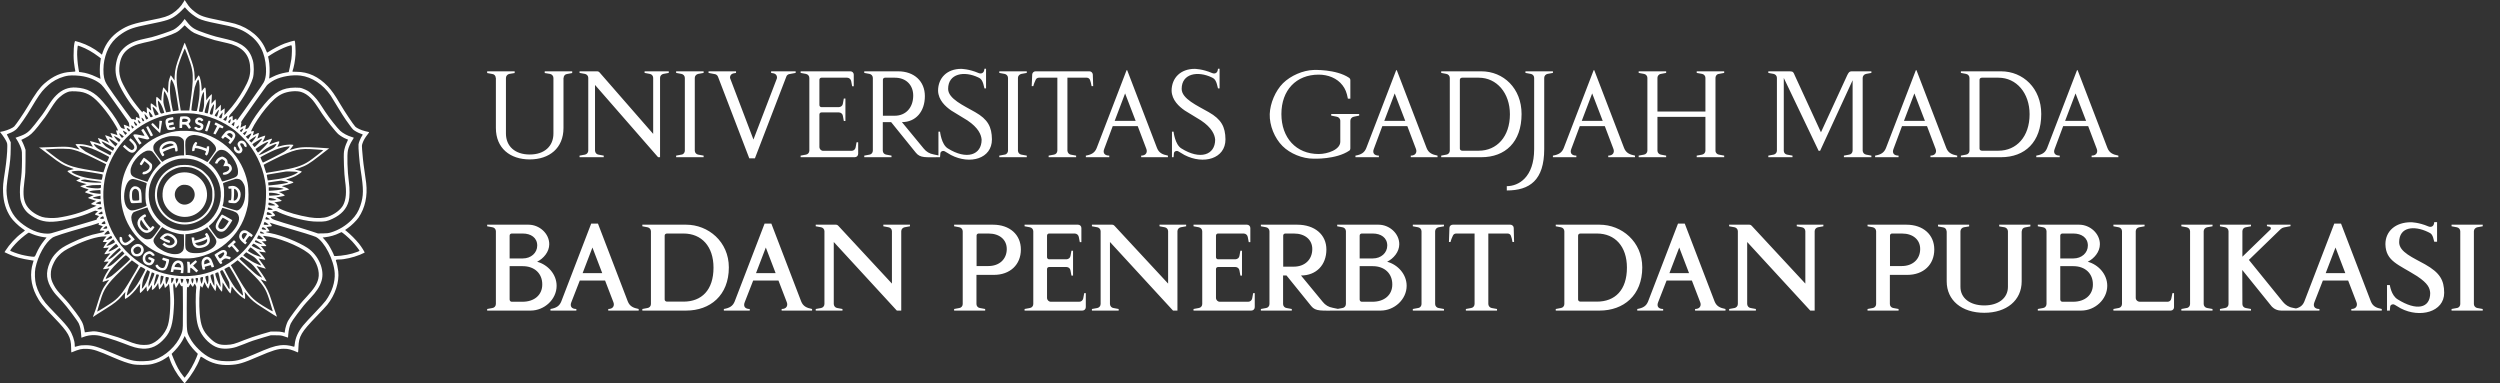 <svg width="326" height="50" viewBox="0 0 326 50" fill="none" xmlns="http://www.w3.org/2000/svg">
<rect x="0" y="0" width="326" height="50" fill="#333333" stroke="none"/>
<path d="M23.94 0.248C23.618 0.822 23.103 1.347 22.464 1.764C21.92 2.115 21.34 2.304 19.919 2.576C17.369 3.066 16.642 3.309 15.587 4.003C14.547 4.691 13.78 5.677 13.408 6.797L13.294 7.134L12.992 6.891C12.265 6.316 11.358 5.831 10.423 5.524C10.126 5.43 9.858 5.35 9.819 5.35C9.64 5.35 9.526 7.119 9.645 8.124C9.695 8.55 9.784 9.125 9.824 9.269C9.843 9.338 9.764 9.353 9.239 9.378C8.016 9.427 6.907 9.918 5.793 10.889C5.169 11.439 4.664 12.137 3.585 13.945C3.105 14.758 2.119 16.204 1.857 16.487C1.679 16.675 0.99 16.982 0.48 17.101L0 17.205L0.312 17.611C0.48 17.834 0.693 18.171 0.787 18.359C0.941 18.671 0.956 18.741 0.951 19.147C0.951 19.895 0.842 21.054 0.663 22.233C0.396 23.982 0.371 24.264 0.401 25.057C0.446 26.345 0.758 27.36 1.406 28.341C1.669 28.738 2.411 29.461 2.902 29.793C3.1 29.927 3.258 30.05 3.253 30.065C3.253 30.08 3.05 30.239 2.807 30.417C2.094 30.932 1.218 31.884 0.718 32.676L0.589 32.884L1.069 33.107C2.005 33.538 2.674 33.721 4.228 33.964L4.387 33.984L4.293 34.291C3.867 35.648 4.016 37.11 4.719 38.502C5.164 39.389 5.521 39.83 7.13 41.494C8.912 43.342 9.269 43.976 9.274 45.343C9.274 45.745 9.294 45.968 9.323 45.953C10.373 45.522 10.64 45.457 11.354 45.492C12.161 45.532 12.72 45.715 14.844 46.641C15.835 47.072 16.661 47.364 17.27 47.493C17.909 47.627 19.271 47.617 19.855 47.468C20.528 47.3 21.058 47.077 21.553 46.745L22.009 46.438L22.152 46.864C22.459 47.771 23.029 48.761 23.722 49.584L24.069 50L24.212 49.832C24.965 48.94 25.742 47.662 26.059 46.79C26.109 46.651 26.163 46.527 26.178 46.508C26.198 46.488 26.366 46.572 26.554 46.701C27.545 47.364 28.624 47.652 29.916 47.592C31.09 47.538 31.649 47.374 33.704 46.483C35.531 45.695 36.244 45.477 37.012 45.477C37.616 45.477 37.952 45.566 38.839 45.953C38.878 45.972 38.903 45.774 38.918 45.269C38.962 43.842 39.279 43.312 41.309 41.212C41.894 40.612 42.503 39.953 42.671 39.75C43.711 38.452 44.265 36.763 44.107 35.366C44.057 34.935 43.919 34.291 43.81 34.014C43.755 33.87 43.84 33.835 44.241 33.835C44.929 33.835 46.058 33.573 46.929 33.221C47.241 33.092 47.518 32.968 47.543 32.944C47.588 32.899 47.137 32.176 46.815 31.779C46.335 31.195 45.751 30.605 45.181 30.14L44.998 29.991L45.355 29.743C45.805 29.436 46.503 28.753 46.766 28.361C47.608 27.108 47.944 25.562 47.751 23.878C47.702 23.482 47.603 22.748 47.523 22.243C47.444 21.738 47.355 21.049 47.325 20.707C47.296 20.366 47.251 19.84 47.221 19.538C47.177 19.028 47.177 18.964 47.276 18.671C47.4 18.305 47.637 17.898 47.949 17.512C48.098 17.334 48.152 17.235 48.108 17.22C48.073 17.21 47.845 17.155 47.608 17.101C47.122 16.987 46.508 16.705 46.33 16.516C46.063 16.229 44.924 14.525 44.379 13.594C43.701 12.434 43.24 11.771 42.76 11.27C41.542 9.992 40.195 9.363 38.665 9.363C38.15 9.363 38.106 9.358 38.141 9.274C38.319 8.813 38.492 7.872 38.537 7.109C38.566 6.628 38.497 5.365 38.433 5.306C38.398 5.271 37.566 5.504 37.111 5.677C36.457 5.93 35.596 6.376 34.917 6.822C34.818 6.886 34.808 6.871 34.675 6.529C34.061 4.929 32.555 3.646 30.639 3.091C30.407 3.022 29.56 2.834 28.758 2.675C26.544 2.229 26.138 2.096 25.406 1.541C24.92 1.174 24.628 0.857 24.321 0.367C24.197 0.163 24.088 0 24.084 0C24.084 0 24.014 0.114 23.94 0.248ZM24.366 1.238C24.648 1.585 25.386 2.155 25.861 2.398C26.317 2.626 27.059 2.829 28.337 3.076C30.674 3.527 31.402 3.77 32.357 4.419C33.813 5.4 34.6 6.906 34.684 8.872C34.714 9.586 34.665 10.012 34.501 10.507C34.402 10.79 34.194 11.097 31.828 14.441C30.907 15.739 30.862 15.793 30.847 15.63C30.837 15.536 30.817 15.456 30.798 15.456C30.778 15.456 30.679 15.511 30.58 15.58C30.481 15.649 30.387 15.704 30.372 15.704C30.352 15.704 30.342 15.57 30.342 15.407C30.342 15.243 30.327 15.11 30.307 15.11C30.283 15.11 30.174 15.164 30.055 15.233L29.837 15.357L29.872 15.194C29.892 15.11 30 14.936 30.119 14.812C31.233 13.633 32.635 11.364 32.976 10.18C33.135 9.625 33.135 8.491 32.976 7.902C32.565 6.391 31.575 5.568 29.624 5.127C28.287 4.825 27.941 4.731 26.837 4.359C25.346 3.854 25.005 3.646 24.39 2.863C24.222 2.65 24.084 2.477 24.079 2.477C24.074 2.477 23.985 2.601 23.881 2.749C23.608 3.146 23.029 3.671 22.633 3.874C22.286 4.057 20.479 4.672 19.771 4.85C19.553 4.904 19.102 5.008 18.766 5.078C17.498 5.345 16.721 5.707 16.102 6.316C15.641 6.767 15.409 7.173 15.24 7.807C14.993 8.759 15.008 9.571 15.29 10.413C15.622 11.404 16.582 13.019 17.538 14.188C17.761 14.456 17.983 14.738 18.043 14.807C18.137 14.926 18.256 15.456 18.186 15.456C18.172 15.456 18.107 15.427 18.048 15.387C17.988 15.347 17.889 15.303 17.83 15.283C17.726 15.253 17.716 15.268 17.716 15.451C17.716 15.565 17.706 15.654 17.691 15.654C17.672 15.654 17.592 15.62 17.508 15.575C17.389 15.511 17.33 15.506 17.265 15.545C17.191 15.595 17.072 15.456 16.364 14.475C13.755 10.859 13.755 10.859 13.572 10.116C13.448 9.616 13.463 8.541 13.601 7.887C13.943 6.257 14.651 5.187 15.934 4.35C16.795 3.785 17.439 3.562 19.276 3.195C21.821 2.685 22.227 2.551 23.039 1.947C23.257 1.783 23.578 1.496 23.757 1.298C23.935 1.105 24.088 0.946 24.103 0.946C24.118 0.946 24.232 1.08 24.366 1.238ZM25.321 4.295C25.534 4.404 26.193 4.652 26.777 4.845C28.045 5.261 28.025 5.256 29.03 5.479C29.466 5.573 30 5.707 30.218 5.776C31.857 6.311 32.63 7.366 32.63 9.071C32.63 9.898 32.422 10.527 31.798 11.627C31.124 12.811 30.436 13.762 29.664 14.584L29.258 15.02L29.287 14.555C29.312 14.163 29.307 14.104 29.248 14.148C29.208 14.178 29.089 14.267 28.98 14.351L28.782 14.505L28.797 14.074L28.812 13.648L28.431 14.044C28.218 14.262 28.064 14.401 28.079 14.357C28.134 14.198 28.178 13.435 28.139 13.197L28.104 12.954L27.837 13.242L27.569 13.529L27.604 12.9L27.634 12.271L27.465 12.405C27.371 12.479 27.203 12.662 27.094 12.811L26.901 13.083L26.871 12.35C26.827 11.295 26.797 11.236 26.48 11.657L26.307 11.889L26.277 11.335C26.247 10.78 26.089 10.052 25.965 9.883C25.896 9.789 25.886 9.804 25.559 10.339L25.406 10.597L25.376 9.943C25.346 9.165 25.262 8.754 24.975 7.926C24.628 6.931 24.143 5.628 24.103 5.583C24.084 5.563 24.019 5.682 23.955 5.856C23.895 6.029 23.668 6.628 23.455 7.193C22.965 8.476 22.826 9.041 22.781 9.863L22.752 10.492L22.524 10.151C22.4 9.962 22.286 9.809 22.271 9.809C22.252 9.809 22.177 10.002 22.098 10.24C21.984 10.611 21.959 10.785 21.935 11.409L21.91 12.142L21.751 11.904C21.662 11.775 21.524 11.607 21.445 11.528L21.296 11.389L21.241 11.577C21.167 11.835 21.088 12.335 21.053 12.786L21.029 13.163L20.756 12.895C20.608 12.751 20.464 12.633 20.439 12.633C20.33 12.633 20.32 13.46 20.424 13.921C20.454 14.044 20.449 14.044 20.286 13.891C20.103 13.722 19.746 13.475 19.687 13.475C19.632 13.475 19.637 14 19.692 14.228C19.741 14.446 19.731 14.456 19.583 14.312C19.409 14.148 19.152 13.955 19.132 13.975C19.122 13.985 19.127 14.168 19.147 14.376C19.167 14.589 19.172 14.763 19.167 14.763C19.157 14.763 19.058 14.693 18.944 14.614C18.701 14.441 18.607 14.426 18.607 14.575C18.607 14.678 18.607 14.678 18.503 14.584C18.3 14.401 17.399 13.247 17.067 12.742C16.592 12.028 16.013 10.993 15.839 10.552C15.612 9.982 15.518 9.427 15.552 8.868C15.666 6.995 16.587 6.039 18.756 5.573C19.88 5.33 20.34 5.202 21.519 4.805C22.86 4.35 23.207 4.171 23.727 3.646L24.079 3.294L24.504 3.696C24.792 3.963 25.059 4.161 25.321 4.295ZM38.036 5.974C38.091 6.118 38.066 7.203 37.997 7.698C37.957 7.966 37.863 8.461 37.789 8.793L37.65 9.398L37.274 9.457C36.68 9.561 36.096 9.744 35.576 10.007L35.095 10.245L35.13 9.918C35.194 9.353 35.155 8.293 35.051 7.812L34.957 7.371L35.412 7.074C35.957 6.713 36.898 6.247 37.472 6.049C37.972 5.875 37.997 5.87 38.036 5.974ZM10.546 6.074C11.245 6.326 12.086 6.802 12.839 7.371C13.002 7.495 13.141 7.599 13.151 7.604C13.156 7.609 13.131 7.812 13.086 8.05C13.002 8.55 12.988 9.561 13.067 9.977C13.096 10.136 13.111 10.27 13.101 10.279C13.091 10.289 12.819 10.165 12.492 10.002C11.893 9.71 11.205 9.497 10.611 9.422L10.314 9.388L10.23 8.917C10.111 8.233 10.031 7.173 10.066 6.688C10.096 6.222 10.136 5.945 10.165 5.945C10.175 5.945 10.348 6.004 10.546 6.074ZM24.465 7.233C25.079 8.868 25.173 9.368 25.128 10.626C25.108 11.062 25.039 11.82 24.97 12.31C24.901 12.801 24.811 13.475 24.767 13.807L24.683 14.416H24.123H23.569L23.539 14.228C23.524 14.129 23.42 13.485 23.311 12.806C22.955 10.586 22.94 9.586 23.242 8.541C23.41 7.956 24.064 6.282 24.108 6.331C24.128 6.351 24.287 6.757 24.465 7.233ZM10.898 9.962C11.839 10.151 12.671 10.537 13.225 11.047C13.374 11.186 13.73 11.627 14.012 12.028C14.295 12.429 15.047 13.475 15.676 14.357C16.528 15.54 16.825 15.991 16.825 16.095C16.825 16.175 16.84 16.308 16.855 16.398L16.889 16.556L16.696 16.457C16.523 16.368 16.132 16.239 16.132 16.269C16.132 16.274 16.166 16.398 16.211 16.541C16.25 16.685 16.28 16.814 16.27 16.819C16.26 16.828 16.146 16.804 16.023 16.759C15.8 16.69 15.775 16.66 15.557 16.254C15.062 15.337 14.319 14.302 13.428 13.277C12.339 12.023 11.354 11.503 9.913 11.414C8.922 11.35 8.096 11.671 7.338 12.419C6.942 12.811 6.66 13.187 6.155 14C5.679 14.758 5.461 15.06 4.56 16.204C3.768 17.21 3.451 17.458 2.535 17.78L2.025 17.963L2.174 18.181C2.401 18.523 2.639 19.013 2.763 19.395C2.867 19.717 2.872 19.831 2.867 20.93C2.857 22.189 2.812 22.862 2.679 23.754C2.56 24.537 2.57 25.671 2.703 26.157C2.906 26.92 3.268 27.494 3.783 27.896C4.778 28.663 5.699 28.971 6.873 28.916C8.279 28.852 10.581 28.277 11.943 27.648C12.18 27.539 12.398 27.46 12.433 27.47C12.468 27.479 12.557 27.499 12.636 27.519L12.784 27.549L12.562 27.742C12.314 27.96 12.329 27.995 12.705 28.099C12.819 28.133 12.913 28.173 12.913 28.188C12.913 28.203 12.834 28.292 12.74 28.386C12.626 28.5 12.586 28.564 12.626 28.589C12.661 28.609 12.591 28.649 12.463 28.683C12.344 28.718 11.809 28.876 11.279 29.04C10.749 29.203 9.848 29.471 9.274 29.634C8.705 29.798 7.863 30.05 7.407 30.199C6.689 30.432 6.526 30.467 6.184 30.467C5.041 30.467 3.798 29.951 2.654 28.995C1.619 28.133 1.04 26.934 0.876 25.344C0.812 24.695 0.862 24.096 1.104 22.506C1.332 21.049 1.386 20.455 1.396 19.414L1.401 18.547L1.154 18.052C1.02 17.785 0.901 17.547 0.891 17.532C0.886 17.517 1.02 17.453 1.188 17.388C1.629 17.235 1.961 17.032 2.203 16.784C2.55 16.422 3.476 15.085 4.06 14.094C4.946 12.598 5.348 12.018 5.877 11.488C6.14 11.231 6.501 10.914 6.679 10.785C7.358 10.304 8.185 9.962 8.927 9.863C9.403 9.799 10.314 9.843 10.898 9.962ZM39.2 9.858C40.681 10.047 42.126 11.008 43.117 12.459C43.245 12.647 43.676 13.351 44.072 14.015C44.473 14.678 44.939 15.412 45.112 15.649C45.285 15.882 45.528 16.219 45.652 16.398C45.776 16.576 45.954 16.794 46.043 16.888C46.221 17.056 46.716 17.329 47.053 17.438C47.335 17.527 47.335 17.527 47.226 17.691C47.043 17.943 46.776 18.577 46.751 18.815C46.706 19.197 46.87 21.158 47.028 22.169C47.429 24.695 47.424 25.523 46.994 26.816C46.741 27.574 46.409 28.109 45.84 28.688C45.087 29.441 44.166 30.001 43.171 30.303C42.81 30.412 42.646 30.432 42.102 30.437L41.458 30.442L40.542 30.135C40.037 29.971 39.368 29.763 39.056 29.674C38.745 29.59 37.829 29.312 37.026 29.07C35.709 28.663 35.556 28.604 35.412 28.455C35.249 28.277 35.249 28.237 35.412 28.237C35.586 28.237 35.888 28.138 35.888 28.079C35.888 28.049 35.798 27.94 35.69 27.826C35.581 27.717 35.496 27.623 35.501 27.623C35.511 27.618 35.62 27.588 35.754 27.554C35.982 27.494 36.002 27.499 36.373 27.688C36.824 27.915 38.027 28.327 38.759 28.505C40.012 28.807 40.626 28.896 41.483 28.901C42.409 28.906 42.666 28.857 43.349 28.535C44.503 27.995 45.191 27.247 45.469 26.231C45.607 25.716 45.622 24.626 45.493 23.729C45.3 22.327 45.236 20.232 45.37 19.593C45.449 19.211 45.691 18.666 45.964 18.26C46.058 18.116 46.137 17.983 46.137 17.968C46.137 17.953 46.008 17.904 45.855 17.859C45.335 17.71 44.696 17.369 44.364 17.056C43.968 16.685 42.934 15.367 42.389 14.54C42.156 14.183 41.819 13.673 41.641 13.4C41.26 12.826 40.552 12.092 40.136 11.85C39.982 11.761 39.695 11.627 39.492 11.553C39.17 11.434 39.062 11.424 38.487 11.424C36.853 11.434 35.833 11.984 34.486 13.589C33.684 14.545 32.922 15.649 32.531 16.427C32.402 16.68 32.347 16.739 32.174 16.809C31.966 16.888 31.966 16.888 31.996 16.779C32.011 16.72 32.04 16.586 32.055 16.482L32.09 16.294L31.798 16.422C31.634 16.492 31.486 16.571 31.461 16.601C31.362 16.695 31.347 16.635 31.412 16.388C31.496 16.076 31.496 15.966 31.426 15.942C31.402 15.932 32.125 14.877 33.036 13.598C33.952 12.316 34.734 11.221 34.779 11.156C34.892 10.993 35.407 10.621 35.789 10.428C36.724 9.957 38.116 9.725 39.2 9.858ZM22.593 10.78C22.781 11.206 22.856 11.518 23.088 12.96C23.212 13.717 23.311 14.357 23.311 14.376C23.311 14.396 23.182 14.421 23.029 14.441C22.87 14.456 22.692 14.48 22.638 14.49C22.539 14.515 22.524 14.475 22.405 13.831C22.237 12.93 22.222 12.831 22.177 12.207C22.138 11.642 22.182 10.894 22.271 10.542C22.326 10.344 22.336 10.334 22.405 10.428C22.445 10.482 22.529 10.641 22.593 10.78ZM25.98 10.77C26.059 11.191 26.049 12.241 25.96 12.87C25.861 13.589 25.698 14.426 25.653 14.47C25.613 14.505 25 14.436 24.955 14.391C24.915 14.351 25.297 11.736 25.396 11.389C25.495 11.032 25.703 10.532 25.797 10.418C25.876 10.324 25.911 10.393 25.98 10.77ZM10.834 12.038C11.854 12.33 12.537 12.885 13.76 14.426C14.369 15.194 15.26 16.581 15.364 16.933C15.394 17.037 15.384 17.041 15.27 17.012C15.112 16.972 15.112 17.007 15.235 17.363C15.29 17.512 15.325 17.636 15.315 17.636C15.31 17.636 15.216 17.601 15.112 17.552C15.003 17.507 14.805 17.443 14.661 17.408L14.404 17.349L14.448 17.468C14.473 17.532 14.542 17.676 14.602 17.79C14.671 17.928 14.681 17.988 14.636 17.968C14.235 17.799 13.953 17.695 13.844 17.666L13.705 17.636L13.824 17.909C13.894 18.057 14.017 18.28 14.101 18.404L14.26 18.632L13.869 18.439C13.498 18.25 12.765 17.963 12.765 18.003C12.765 18.062 12.978 18.508 13.062 18.627C13.116 18.706 13.161 18.775 13.161 18.79C13.161 18.8 12.978 18.751 12.755 18.671C12.324 18.523 11.725 18.374 11.725 18.409C11.725 18.453 11.938 18.855 12.037 18.993C12.136 19.132 12.136 19.137 12.042 19.112C11.225 18.875 10.953 18.82 10.428 18.79C10.091 18.775 9.843 18.78 9.843 18.805C9.843 18.83 9.967 18.998 10.111 19.177L10.378 19.504L9.908 19.365C9.224 19.157 8.709 19.102 7.789 19.142C7.353 19.157 6.566 19.187 6.046 19.201L5.09 19.236L5.451 19.479C5.645 19.618 6.145 19.989 6.551 20.311C7.779 21.272 8.323 21.594 9.244 21.896C9.477 21.971 9.635 22.045 9.596 22.06C9.556 22.075 9.378 22.119 9.2 22.164C8.705 22.293 8.7 22.298 9.056 22.555C9.422 22.813 9.739 22.976 10.18 23.135L10.492 23.249L10.215 23.402L9.932 23.551L10.2 23.67C10.343 23.734 10.65 23.838 10.883 23.898L11.304 24.012L11.017 24.096C10.858 24.14 10.67 24.2 10.596 24.23L10.462 24.284L10.636 24.373C10.779 24.453 10.972 24.522 11.527 24.7C11.571 24.715 11.502 24.78 11.339 24.874C11.195 24.953 11.081 25.037 11.081 25.062C11.081 25.102 11.7 25.315 12.066 25.404L12.23 25.438L11.854 25.607C11.646 25.696 11.477 25.79 11.477 25.81C11.477 25.83 11.67 25.909 11.913 25.983C12.151 26.058 12.388 26.137 12.443 26.157L12.542 26.196L12.443 26.236C12.279 26.3 11.873 26.558 11.873 26.598C11.873 26.622 12.032 26.682 12.225 26.731L12.582 26.831L11.943 27.118C10.556 27.747 9.125 28.158 7.526 28.391C6.917 28.475 5.892 28.426 5.486 28.287C4.486 27.95 3.674 27.296 3.337 26.553C3.03 25.874 2.991 25.082 3.189 23.566C3.308 22.684 3.322 22.387 3.327 21.054L3.332 19.543L3.194 19.147C3.114 18.929 2.991 18.637 2.916 18.498L2.778 18.24L3.278 17.993C3.912 17.676 4.238 17.378 4.961 16.477C5.768 15.461 6.026 15.104 6.556 14.257C6.813 13.841 7.155 13.346 7.308 13.158C7.803 12.548 8.467 12.083 9.031 11.939C9.358 11.86 10.413 11.914 10.834 12.038ZM21.677 12.296C21.761 12.449 21.88 12.766 21.945 12.999C22.068 13.41 22.291 14.515 22.261 14.54C22.237 14.555 21.662 14.664 21.657 14.649C21.514 14.272 21.331 13.569 21.306 13.321C21.281 13.009 21.355 12.018 21.415 11.924C21.449 11.87 21.489 11.924 21.677 12.296ZM39.26 11.989C39.705 12.122 40.111 12.385 40.532 12.796C40.874 13.133 41.121 13.475 41.988 14.812C42.493 15.585 43.81 17.245 44.137 17.512C44.444 17.76 44.825 17.983 45.147 18.112C45.27 18.156 45.374 18.201 45.384 18.211C45.394 18.216 45.335 18.349 45.256 18.508C45.063 18.899 44.909 19.375 44.855 19.776C44.78 20.311 44.874 22.729 45.003 23.605C45.211 25.037 45.132 26.028 44.746 26.756C44.429 27.346 43.632 27.955 42.78 28.252C42.186 28.46 41.314 28.495 40.369 28.341C38.938 28.104 37.462 27.683 36.586 27.256C36.12 27.034 36.115 27.029 36.254 26.974L36.393 26.915L36.234 26.731C36.145 26.632 36.002 26.513 35.917 26.464L35.764 26.385L36.051 26.345C36.205 26.325 36.427 26.285 36.546 26.251L36.754 26.196L36.63 26.097C36.561 26.043 36.398 25.939 36.259 25.869L36.011 25.746L36.526 25.651C37.22 25.528 37.239 25.513 36.942 25.325C36.813 25.245 36.625 25.141 36.531 25.107L36.358 25.037L36.655 24.978C36.819 24.943 37.126 24.869 37.338 24.814L37.725 24.705L37.536 24.591C37.432 24.527 37.239 24.438 37.101 24.398C36.967 24.354 36.819 24.304 36.779 24.289C36.739 24.274 36.848 24.235 37.026 24.195C37.205 24.16 37.571 24.056 37.839 23.972C38.413 23.784 38.408 23.769 37.73 23.551L37.304 23.417L37.774 23.259C38.027 23.174 38.363 23.041 38.512 22.962C38.868 22.783 39.354 22.451 39.354 22.392C39.354 22.347 39.007 22.228 38.636 22.154L38.438 22.114L38.977 21.931C39.913 21.604 40.334 21.356 41.631 20.341C42.057 20.009 42.517 19.652 42.661 19.543L42.924 19.345L41.572 19.256C39.705 19.132 39.042 19.172 38.116 19.464C37.938 19.523 37.789 19.568 37.779 19.568C37.769 19.568 37.878 19.429 38.017 19.261C38.15 19.087 38.264 18.934 38.264 18.919C38.264 18.855 37.839 18.835 37.428 18.879C37.056 18.914 36.502 19.043 36.219 19.147C36.145 19.177 36.15 19.147 36.259 18.944C36.427 18.607 36.467 18.429 36.368 18.429C36.259 18.429 35.501 18.671 35.328 18.761C35.11 18.869 35.086 18.82 35.249 18.562C35.333 18.429 35.422 18.265 35.447 18.196C35.492 18.072 35.487 18.072 35.338 18.102C35.209 18.126 34.63 18.349 34.259 18.513C34.224 18.528 34.254 18.453 34.328 18.339C34.397 18.23 34.491 18.037 34.526 17.913L34.595 17.686L34.462 17.715C34.244 17.77 33.699 17.978 33.625 18.037C33.541 18.112 33.541 18.107 33.66 17.77C33.773 17.453 33.783 17.339 33.704 17.339C33.674 17.339 33.496 17.413 33.308 17.507C33.12 17.601 32.966 17.671 32.966 17.666C32.966 17.656 32.986 17.586 33.011 17.507C33.036 17.428 33.07 17.299 33.09 17.22C33.12 17.076 33.12 17.076 32.922 17.111L32.724 17.141L32.852 16.858C33.159 16.18 33.942 15.001 34.64 14.148C35.506 13.098 36.155 12.528 36.813 12.231C37.527 11.904 38.636 11.795 39.26 11.989ZM26.535 14.168C26.48 14.391 26.425 14.584 26.411 14.599C26.401 14.609 26.287 14.604 26.158 14.584C25.93 14.555 25.925 14.55 25.95 14.396C25.965 14.312 26.044 13.861 26.123 13.4C26.267 12.578 26.351 12.291 26.52 12.038C26.599 11.919 26.604 11.949 26.619 12.836C26.628 13.613 26.614 13.822 26.535 14.168ZM27.322 13.405C27.277 13.831 27.153 14.575 27.099 14.748C27.074 14.822 26.678 14.723 26.678 14.644C26.678 14.505 26.896 13.727 27.005 13.48C27.143 13.172 27.322 12.865 27.352 12.895C27.361 12.905 27.352 13.133 27.322 13.405ZM20.821 13.341C21.009 13.594 21.207 14.015 21.331 14.421L21.42 14.708L21.266 14.758C20.994 14.857 20.954 14.832 20.84 14.525C20.677 14.074 20.528 13.128 20.622 13.128C20.642 13.128 20.732 13.227 20.821 13.341ZM27.871 14.059C27.792 14.669 27.718 14.961 27.644 14.961C27.604 14.961 27.52 14.941 27.451 14.916C27.317 14.862 27.317 14.842 27.475 14.337C27.584 14 27.871 13.514 27.901 13.613C27.916 13.648 27.901 13.846 27.871 14.059ZM20.251 14.228C20.489 14.52 20.687 14.822 20.687 14.892C20.687 14.921 20.583 14.976 20.459 15.01C20.271 15.065 20.226 15.065 20.192 15.005C20.132 14.911 19.954 14.327 19.919 14.104C19.89 13.93 19.895 13.916 19.984 13.965C20.033 13.99 20.152 14.109 20.251 14.228ZM28.53 14.451C28.49 14.629 28.307 15.209 28.292 15.209C28.282 15.209 28.208 15.184 28.124 15.154C27.941 15.09 27.946 15.07 28.282 14.604C28.505 14.292 28.574 14.248 28.53 14.451ZM19.781 14.926C19.964 15.179 19.959 15.228 19.741 15.283C19.602 15.318 19.563 15.258 19.454 14.837C19.345 14.426 19.434 14.451 19.781 14.926ZM28.98 15.035C28.941 15.223 28.886 15.397 28.867 15.417C28.817 15.466 28.56 15.362 28.56 15.293C28.56 15.204 28.995 14.639 29.035 14.678C29.045 14.688 29.02 14.847 28.98 15.035ZM25.267 14.812C27.183 15.03 29.109 15.813 30.639 17.007C31.114 17.378 31.986 18.245 32.372 18.726C33.64 20.321 34.422 22.199 34.655 24.244C34.739 24.958 34.684 26.533 34.556 27.222C33.912 30.655 31.808 33.439 28.708 34.945C25.351 36.58 21.415 36.322 18.261 34.261C17.374 33.677 16.493 32.879 15.81 32.027C13.21 28.802 12.735 24.309 14.602 20.598C16.161 17.497 19.236 15.298 22.667 14.842C23.291 14.758 24.648 14.743 25.267 14.812ZM19.305 15.367C19.34 15.436 19.32 15.466 19.211 15.526C19.073 15.6 19.068 15.595 18.989 15.427C18.944 15.332 18.895 15.164 18.875 15.045L18.85 14.837L19.053 15.06C19.167 15.179 19.281 15.318 19.305 15.367ZM29.619 15.243C29.495 15.808 29.495 15.803 29.243 15.674L29.094 15.595L29.332 15.352C29.461 15.219 29.59 15.11 29.609 15.11C29.634 15.11 29.639 15.169 29.619 15.243ZM18.805 15.704C18.805 15.729 18.761 15.773 18.711 15.798C18.632 15.843 18.607 15.823 18.538 15.654C18.404 15.322 18.439 15.258 18.632 15.466C18.726 15.57 18.805 15.674 18.805 15.704ZM30.045 15.833C29.981 16.056 29.916 16.1 29.807 15.991C29.723 15.907 29.728 15.877 29.906 15.674C30.09 15.466 30.134 15.516 30.045 15.833ZM18.201 15.818C18.325 15.947 18.345 15.996 18.3 16.041C18.196 16.145 18.127 16.105 18.043 15.902C17.998 15.793 17.964 15.689 17.964 15.679C17.964 15.615 18.058 15.669 18.201 15.818ZM17.736 16.056C17.884 16.214 17.909 16.269 17.86 16.328C17.766 16.447 17.672 16.407 17.567 16.199C17.374 15.818 17.459 15.744 17.736 16.056ZM30.59 15.986C30.59 16.036 30.565 16.16 30.535 16.264L30.486 16.452L30.337 16.343L30.184 16.239L30.347 16.07C30.53 15.882 30.59 15.863 30.59 15.986ZM17.33 16.482L17.459 16.62L17.345 16.705C17.231 16.789 17.231 16.789 17.176 16.635C17.067 16.323 17.127 16.264 17.33 16.482ZM31.095 16.571C31.006 16.819 30.996 16.823 30.857 16.72C30.768 16.65 30.768 16.64 30.936 16.497C31.03 16.417 31.124 16.348 31.144 16.348C31.164 16.348 31.144 16.447 31.095 16.571ZM16.909 16.903C16.973 16.972 16.973 17.002 16.924 17.066C16.889 17.106 16.835 17.141 16.805 17.141C16.741 17.141 16.528 16.799 16.528 16.7C16.528 16.63 16.79 16.769 16.909 16.903ZM31.729 16.779C31.729 16.794 31.669 16.908 31.6 17.027C31.476 17.24 31.471 17.245 31.377 17.16C31.248 17.047 31.253 17.027 31.471 16.878C31.659 16.744 31.729 16.72 31.729 16.779ZM16.34 17.195C16.468 17.279 16.577 17.354 16.577 17.359C16.577 17.369 16.523 17.423 16.458 17.482L16.335 17.596L16.186 17.359C15.948 16.992 15.973 16.962 16.34 17.195ZM32.144 17.25C32.1 17.339 32.021 17.463 31.976 17.522L31.892 17.631L31.783 17.517L31.674 17.403L31.882 17.245C32.169 17.037 32.253 17.041 32.144 17.25ZM15.864 17.572C16.008 17.676 16.132 17.775 16.132 17.79C16.132 17.859 15.934 17.988 15.884 17.958C15.815 17.918 15.537 17.487 15.537 17.428C15.537 17.359 15.587 17.383 15.864 17.572ZM32.768 17.453C32.768 17.492 32.679 17.661 32.565 17.834L32.362 18.146L32.209 17.988L32.05 17.829L32.174 17.73C32.273 17.651 32.704 17.398 32.758 17.388C32.763 17.388 32.768 17.418 32.768 17.453ZM15.315 17.938C15.76 18.196 15.76 18.201 15.632 18.374L15.518 18.528L15.334 18.349C15.23 18.25 15.077 18.067 14.988 17.948C14.834 17.73 14.834 17.725 14.948 17.76C15.013 17.78 15.181 17.859 15.315 17.938ZM33.318 17.923C33.263 18.027 33.12 18.226 32.996 18.359L32.773 18.602L32.639 18.468L32.501 18.334L32.639 18.221C32.773 18.112 33.362 17.735 33.397 17.735C33.407 17.735 33.372 17.819 33.318 17.923ZM14.691 18.31C14.899 18.434 15.127 18.582 15.206 18.647L15.339 18.756L15.201 18.924L15.057 19.092L14.716 18.746C14.359 18.379 14.151 18.082 14.255 18.082C14.285 18.082 14.483 18.186 14.691 18.31ZM34.155 18.126C34.155 18.235 33.293 19.172 33.189 19.172C33.15 19.172 32.917 18.865 32.917 18.81C32.917 18.746 34.006 18.087 34.12 18.082C34.14 18.082 34.155 18.102 34.155 18.126ZM14.131 18.865C14.458 19.048 14.765 19.221 14.819 19.256C14.914 19.31 14.914 19.315 14.819 19.489L14.725 19.662L14.547 19.558C14.453 19.499 14.275 19.395 14.151 19.33C14.027 19.261 13.864 19.152 13.785 19.087C13.626 18.959 13.26 18.523 13.26 18.468C13.26 18.404 13.537 18.528 14.131 18.865ZM34.912 18.637C34.813 18.82 33.882 19.771 33.724 19.855C33.635 19.905 33.605 19.885 33.471 19.672L33.323 19.429L33.556 19.261C33.971 18.954 34.803 18.493 34.962 18.483C34.986 18.478 34.962 18.552 34.912 18.637ZM12.576 18.869C13.027 19.023 13.542 19.266 14.047 19.553C14.309 19.707 14.532 19.835 14.542 19.845C14.552 19.855 14.522 19.95 14.473 20.058L14.389 20.252L13.884 19.984C13.611 19.835 13.225 19.637 13.037 19.548C12.71 19.395 12.408 19.127 12.265 18.86C12.205 18.751 12.24 18.756 12.576 18.869ZM35.947 18.983C35.734 19.291 35.704 19.31 34.729 19.811C33.823 20.267 33.556 20.336 33.937 20.004C34.041 19.915 34.244 19.736 34.387 19.608C34.719 19.31 35.744 18.785 36.002 18.775C36.076 18.775 36.071 18.805 35.947 18.983ZM10.992 19.097C11.611 19.206 12.274 19.454 13.205 19.92C13.686 20.157 14.116 20.385 14.166 20.42C14.25 20.485 14.245 20.504 14.101 20.821C14.012 21.005 13.923 21.153 13.899 21.153C13.819 21.153 11.363 19.91 11.131 19.751C10.814 19.533 10.438 19.211 10.383 19.112C10.343 19.038 10.358 19.023 10.472 19.023C10.546 19.028 10.784 19.058 10.992 19.097ZM37.769 19.132C37.769 19.206 37.358 19.583 37.046 19.791C36.809 19.95 34.358 21.203 34.288 21.203C34.254 21.203 33.957 20.579 33.957 20.514C33.957 20.46 35.373 19.741 35.848 19.548C36.403 19.33 36.908 19.187 37.348 19.127C37.541 19.107 37.71 19.082 37.734 19.078C37.754 19.078 37.769 19.097 37.769 19.132ZM9.606 19.538C10.338 19.732 10.873 19.959 12.423 20.717L13.844 21.411L13.666 21.941C13.572 22.228 13.492 22.471 13.488 22.476C13.483 22.481 12.834 22.377 12.047 22.243C8.987 21.728 8.556 21.555 6.674 20.088L5.917 19.494L6.605 19.439C6.981 19.404 7.704 19.385 8.209 19.395C9.016 19.404 9.185 19.424 9.606 19.538ZM41.225 19.489C41.72 19.523 42.141 19.563 42.151 19.578C42.181 19.603 40.794 20.688 40.324 21.005C39.368 21.644 38.447 21.926 36.071 22.317C35.492 22.412 34.952 22.501 34.868 22.521L34.709 22.55L34.546 22.04C34.457 21.758 34.382 21.51 34.377 21.49C34.377 21.47 34.981 21.153 35.724 20.787C38.433 19.444 38.953 19.32 41.225 19.489ZM12.057 22.501C12.74 22.615 13.329 22.719 13.359 22.738C13.403 22.768 13.403 22.843 13.359 23.066C13.329 23.229 13.294 23.383 13.285 23.412C13.27 23.467 12.982 23.447 11.997 23.303C11.289 23.204 10.759 23.08 10.239 22.887C9.725 22.704 9.269 22.451 9.333 22.387C9.403 22.317 10.071 22.253 10.462 22.278C10.655 22.288 11.368 22.392 12.057 22.501ZM38.755 22.426C38.873 22.476 38.873 22.476 38.646 22.61C37.898 23.051 36.947 23.293 35.17 23.501L34.917 23.531L34.843 23.165C34.769 22.803 34.769 22.793 34.873 22.768C34.927 22.753 35.472 22.664 36.086 22.565C36.7 22.466 37.234 22.377 37.274 22.367C37.413 22.332 38.636 22.382 38.755 22.426ZM11.799 23.526C12.126 23.581 12.576 23.635 12.804 23.655C13.116 23.685 13.21 23.709 13.21 23.769C13.21 23.833 13.091 23.838 12.334 23.814C11.512 23.789 11.017 23.719 10.665 23.586C10.586 23.551 10.532 23.516 10.546 23.501C10.591 23.462 11.002 23.392 11.106 23.412C11.165 23.422 11.477 23.472 11.799 23.526ZM37.165 23.66C37.388 23.704 37.571 23.759 37.571 23.784C37.571 23.868 36.413 24.066 35.412 24.15L35.006 24.185L34.986 23.992C34.972 23.888 34.967 23.799 34.972 23.789C34.981 23.779 35.328 23.729 35.744 23.675C36.165 23.625 36.531 23.571 36.556 23.561C36.586 23.551 36.64 23.546 36.68 23.556C36.719 23.566 36.937 23.61 37.165 23.66ZM13.161 24.319C13.161 24.517 13.161 24.517 12.928 24.552C12.497 24.616 11.18 24.448 11.18 24.329C11.18 24.304 11.354 24.259 11.566 24.23C11.774 24.195 11.982 24.16 12.022 24.15C12.062 24.145 12.334 24.136 12.631 24.131L13.161 24.126V24.319ZM36.234 24.477C36.517 24.502 36.809 24.557 36.893 24.591C37.041 24.651 37.031 24.656 36.576 24.735C36.323 24.78 35.873 24.829 35.581 24.849L35.046 24.884V24.651V24.423H35.388C35.576 24.423 35.957 24.448 36.234 24.477ZM13.111 25.022V25.28L12.73 25.245C12.289 25.206 11.69 25.077 11.651 25.017C11.601 24.938 11.953 24.854 12.443 24.819C12.715 24.799 12.978 24.785 13.027 24.78C13.096 24.77 13.111 24.809 13.111 25.022ZM36.036 25.221C36.16 25.245 36.323 25.295 36.403 25.325L36.551 25.384L36.403 25.424C36.323 25.443 36.002 25.478 35.685 25.493L35.11 25.528L35.086 25.359C35.071 25.265 35.071 25.171 35.081 25.151C35.11 25.102 35.68 25.146 36.036 25.221ZM13.111 25.741V25.973L12.814 25.944C12.651 25.924 12.413 25.884 12.289 25.855C11.997 25.78 12.066 25.736 12.656 25.612C12.893 25.562 13.091 25.518 13.101 25.518C13.106 25.513 13.111 25.617 13.111 25.741ZM35.66 25.904C35.843 25.954 36.016 26.018 36.041 26.043C36.105 26.107 35.432 26.172 35.204 26.127C35.071 26.097 35.046 26.073 35.046 25.954C35.046 25.83 35.066 25.81 35.184 25.81C35.259 25.81 35.472 25.855 35.66 25.904ZM13.161 26.459C13.161 26.652 13.156 26.657 13.027 26.632C12.948 26.617 12.789 26.593 12.675 26.573C12.423 26.538 12.448 26.489 12.794 26.355C13.141 26.221 13.161 26.226 13.161 26.459ZM35.605 26.593C35.759 26.657 35.888 26.736 35.888 26.756C35.888 26.806 35.378 26.816 35.15 26.771C35.021 26.746 34.996 26.716 34.996 26.603C34.996 26.533 35.011 26.454 35.026 26.439C35.076 26.395 35.274 26.444 35.605 26.593ZM13.26 27.182C13.26 27.286 13.24 27.296 12.958 27.296C12.7 27.296 12.661 27.286 12.71 27.227C12.745 27.187 12.864 27.108 12.978 27.053C13.2 26.944 13.26 26.969 13.26 27.182ZM35.343 27.177C35.605 27.301 35.61 27.306 35.492 27.356C35.373 27.4 34.972 27.385 34.917 27.331C34.873 27.291 34.957 27.049 35.016 27.049C35.046 27.049 35.194 27.108 35.343 27.177ZM13.369 27.767C13.384 27.91 13.374 27.915 13.176 27.93C13.057 27.94 12.928 27.925 12.879 27.901C12.809 27.861 12.834 27.826 13.042 27.702C13.176 27.618 13.299 27.564 13.319 27.584C13.334 27.603 13.359 27.683 13.369 27.767ZM35.294 27.831C35.482 27.94 35.501 27.96 35.417 27.995C35.298 28.039 35.011 28.049 34.868 28.009C34.764 27.98 34.759 27.93 34.828 27.702C34.853 27.618 34.996 27.658 35.294 27.831ZM13.507 28.317C13.587 28.515 13.572 28.535 13.349 28.535C13.012 28.535 12.968 28.47 13.191 28.317C13.428 28.158 13.448 28.158 13.507 28.317ZM35.14 28.554C35.199 28.624 35.175 28.634 34.902 28.634C34.585 28.634 34.571 28.619 34.65 28.411L34.699 28.282L34.888 28.381C34.991 28.436 35.105 28.515 35.14 28.554ZM13.705 28.961C13.795 29.189 13.77 29.228 13.547 29.228C13.21 29.228 13.171 29.169 13.389 28.985C13.621 28.797 13.646 28.797 13.705 28.961ZM34.981 29.238C35.056 29.322 35.046 29.327 34.734 29.327C34.556 29.327 34.397 29.312 34.382 29.288C34.373 29.268 34.392 29.179 34.432 29.09L34.501 28.926L34.699 29.035C34.808 29.099 34.937 29.189 34.981 29.238ZM35.917 29.268C36.269 29.382 36.878 29.56 37.274 29.674C39.017 30.169 40.983 30.784 41.205 30.903C42.315 31.502 43.547 33.885 43.647 35.619C43.711 36.793 43.29 38.076 42.483 39.2C42.329 39.418 41.691 40.122 41.072 40.766C40.448 41.41 39.75 42.168 39.522 42.45C38.863 43.273 38.517 44.045 38.433 44.883C38.408 45.175 38.388 45.229 38.319 45.21C37.66 45.006 37.096 44.952 36.517 45.026C35.729 45.13 35.105 45.348 33.065 46.235C31.332 46.988 30.699 47.137 29.426 47.097C28.584 47.072 28.144 46.978 27.5 46.696C26.495 46.25 25.257 45.056 24.752 44.045C24.336 43.228 24.351 43.347 24.351 40.157C24.356 37.719 24.366 37.343 24.425 37.422C24.514 37.536 24.574 37.496 24.712 37.219L24.826 36.996L24.96 37.199C25.034 37.313 25.113 37.402 25.138 37.402C25.158 37.402 25.217 37.313 25.267 37.204C25.316 37.095 25.371 37.006 25.391 37.006C25.406 37.006 25.465 37.1 25.524 37.219C25.613 37.407 25.619 37.462 25.574 37.749C25.544 37.927 25.519 38.66 25.519 39.384C25.524 41.326 25.673 42.326 26.084 43.173C26.569 44.164 27.53 45.061 28.411 45.333C29.075 45.541 29.976 45.507 30.812 45.244C31.03 45.175 31.511 44.996 31.877 44.848C32.724 44.501 33.15 44.352 34.353 44.001L35.318 43.718L35.987 43.723C36.596 43.723 36.695 43.738 37.106 43.877L37.556 44.026L37.591 43.599C37.636 43.045 37.749 42.549 37.918 42.183C37.987 42.019 38.349 41.484 38.72 40.994C39.512 39.934 39.72 39.686 40.413 38.943C41.3 37.997 41.696 37.387 41.933 36.609C42.364 35.183 41.547 33.285 40.091 32.324C38.953 31.571 36.675 30.665 35.308 30.412C34.986 30.353 34.704 30.288 34.684 30.268C34.66 30.249 34.754 30.214 34.892 30.194L35.145 30.16L35.071 30.021C35.031 29.947 34.942 29.818 34.878 29.738L34.754 29.59L35.041 29.56C35.501 29.52 35.526 29.486 35.308 29.228C35.204 29.109 35.155 29.025 35.199 29.04C35.244 29.055 35.566 29.159 35.917 29.268ZM12.913 29.119C12.913 29.139 12.889 29.184 12.854 29.218C12.809 29.263 12.839 29.293 12.968 29.347C13.062 29.387 13.205 29.436 13.28 29.456L13.413 29.491L13.294 29.619C13.225 29.689 13.136 29.823 13.091 29.907L13.007 30.07H13.309C13.473 30.07 13.606 30.09 13.606 30.11C13.606 30.224 13.384 30.318 12.879 30.412C11.769 30.625 10.576 31.046 9.224 31.705C8.234 32.191 7.888 32.419 7.417 32.889C6.981 33.325 6.719 33.706 6.491 34.237C5.917 35.559 6.026 36.619 6.863 37.858C7.115 38.234 7.303 38.452 8.13 39.334C8.69 39.929 10.136 41.851 10.279 42.193C10.457 42.609 10.541 42.995 10.571 43.53C10.586 43.812 10.606 44.04 10.616 44.04C10.626 44.04 10.74 44.001 10.868 43.946C11.339 43.763 11.849 43.679 12.383 43.704C12.819 43.723 13.042 43.773 14.027 44.06C14.676 44.253 15.612 44.571 16.206 44.808C17.399 45.284 17.884 45.418 18.587 45.462C19.706 45.527 20.632 45.091 21.504 44.08C22.271 43.188 22.544 42.272 22.667 40.152C22.722 39.27 22.712 38.948 22.613 37.764C22.568 37.264 22.573 37.14 22.633 37.026L22.702 36.892L22.816 37.229L22.93 37.571L23.024 37.447C23.078 37.382 23.177 37.219 23.247 37.085L23.37 36.837L23.465 37.036C23.603 37.318 23.683 37.382 23.777 37.303C23.846 37.249 23.856 37.516 23.856 40.038C23.856 42.653 23.851 42.861 23.757 43.213C23.42 44.546 22.093 46.032 20.657 46.696C20.038 46.983 19.622 47.072 18.746 47.097C17.429 47.142 16.86 46.993 14.681 46.052C12.685 45.19 12.091 45.016 11.18 45.011C10.69 45.011 10.482 45.036 10.175 45.12C9.967 45.18 9.784 45.229 9.769 45.229C9.754 45.229 9.744 45.111 9.744 44.967C9.744 44.427 9.432 43.535 9.046 42.965C8.719 42.485 8.259 41.96 7.249 40.919C6.684 40.335 6.09 39.696 5.932 39.503C5.352 38.779 4.912 37.937 4.694 37.12C4.54 36.565 4.506 35.53 4.615 34.97C4.941 33.35 5.892 31.641 6.833 30.992C7.11 30.803 8.487 30.363 11.007 29.649C11.636 29.476 12.304 29.278 12.492 29.208C12.889 29.07 12.913 29.065 12.913 29.119ZM13.958 29.61C13.983 29.679 13.988 29.758 13.968 29.778C13.918 29.823 13.458 29.857 13.458 29.818C13.458 29.768 13.8 29.476 13.859 29.476C13.884 29.476 13.928 29.535 13.958 29.61ZM34.516 29.748C34.779 29.927 34.754 29.991 34.442 29.951C34.115 29.907 34.095 29.892 34.165 29.748C34.234 29.595 34.283 29.595 34.516 29.748ZM14.25 30.264C14.305 30.372 14.329 30.472 14.305 30.486C14.285 30.501 14.166 30.526 14.047 30.541C13.928 30.561 13.78 30.581 13.72 30.596C13.651 30.61 13.606 30.596 13.606 30.556C13.606 30.491 14.032 30.07 14.101 30.07C14.126 30.07 14.196 30.16 14.25 30.264ZM34.269 30.303C34.511 30.437 34.516 30.442 34.377 30.457C34.194 30.482 33.907 30.427 33.907 30.368C33.907 30.303 33.967 30.169 33.991 30.169C34.006 30.169 34.13 30.229 34.269 30.303ZM45.058 30.665C45.32 30.883 45.701 31.244 45.914 31.467C46.291 31.874 46.88 32.627 46.88 32.701C46.88 32.745 46.444 32.914 45.914 33.068C45.117 33.295 43.562 33.479 43.562 33.34C43.562 33.226 43.077 32.28 42.825 31.893C42.686 31.685 42.458 31.393 42.324 31.244L42.077 30.972L42.384 30.937C43.008 30.868 43.74 30.66 44.231 30.402C44.369 30.333 44.503 30.273 44.533 30.268C44.562 30.268 44.8 30.447 45.058 30.665ZM4.248 30.536C4.694 30.719 5.318 30.883 5.793 30.937L6.07 30.967L5.744 31.378C5.343 31.878 4.996 32.453 4.743 33.033C4.585 33.409 4.54 33.464 4.427 33.479C4.243 33.503 3.332 33.355 2.788 33.216C2.223 33.072 1.327 32.74 1.327 32.676C1.327 32.572 1.891 31.898 2.352 31.453C2.877 30.947 3.699 30.303 3.778 30.338C3.808 30.353 4.016 30.442 4.248 30.536ZM34.046 30.893C34.184 31.017 34.303 31.14 34.303 31.165C34.303 31.19 34.239 31.21 34.155 31.21C33.991 31.21 33.511 31.116 33.511 31.081C33.511 31.021 33.714 30.665 33.749 30.665C33.768 30.665 33.902 30.769 34.046 30.893ZM14.587 30.888C14.636 30.997 14.631 31.021 14.532 31.081C14.389 31.175 13.908 31.329 13.874 31.294C13.829 31.249 13.899 31.17 14.161 30.962C14.448 30.729 14.512 30.719 14.587 30.888ZM35.115 30.863C37.051 31.22 39.76 32.443 40.547 33.32C41.329 34.197 41.725 35.425 41.512 36.327C41.344 37.045 40.958 37.645 40.007 38.675C39.22 39.532 39.106 39.666 38.339 40.702C37.992 41.162 37.636 41.687 37.541 41.871C37.368 42.212 37.205 42.747 37.15 43.154L37.12 43.386L36.838 43.307C36.65 43.253 36.348 43.228 35.937 43.228H35.318L34.08 43.585C33.333 43.803 32.451 44.105 31.857 44.343C30.555 44.863 30.297 44.937 29.57 44.967C28.584 45.011 28.084 44.808 27.322 44.04C26.46 43.178 26.168 42.455 26.039 40.855C25.945 39.721 25.98 38.021 26.114 37.382L26.143 37.239L26.257 37.382L26.366 37.521L26.43 37.407C26.465 37.343 26.529 37.174 26.579 37.036L26.663 36.783L26.792 37.055C26.856 37.204 26.97 37.402 27.04 37.491L27.163 37.655L27.267 37.377C27.327 37.224 27.371 37.06 27.371 37.006C27.371 36.867 27.455 36.842 27.49 36.971C27.505 37.036 27.644 37.283 27.802 37.526L28.089 37.967L28.149 37.724C28.178 37.586 28.208 37.362 28.208 37.229L28.213 36.981L28.391 37.303C28.599 37.675 28.901 38.066 28.951 38.021C28.966 38.002 28.99 37.724 29.005 37.402L29.03 36.813L29.307 37.268C29.639 37.803 30.025 38.319 30.06 38.259C30.09 38.21 30.189 37.684 30.203 37.477C30.218 37.333 30.218 37.333 30.411 37.6C30.703 38.011 31.169 38.477 31.55 38.745C31.738 38.878 31.917 38.987 31.941 38.987C31.991 38.987 31.956 38.294 31.897 38.111C31.867 38.011 31.912 38.061 32.357 38.606C32.743 39.081 33.298 39.537 34.085 40.028C34.457 40.261 35.071 40.652 35.452 40.905C35.833 41.157 36.13 41.326 36.111 41.276C36.031 41.098 35.591 39.775 35.368 39.062C35.076 38.13 34.754 37.457 34.298 36.862C34.105 36.605 33.976 36.411 34.011 36.426C34.412 36.6 34.714 36.714 34.744 36.699C34.808 36.674 34.283 35.837 33.818 35.212C33.59 34.91 33.437 34.678 33.476 34.692C33.64 34.752 34.343 34.965 34.496 34.999L34.665 35.034L34.328 34.549C34.145 34.276 33.927 33.984 33.853 33.89C33.773 33.796 33.719 33.712 33.724 33.706C33.729 33.702 33.922 33.741 34.15 33.791C34.377 33.845 34.571 33.88 34.585 33.865C34.625 33.825 34.308 33.389 34.011 33.072C33.778 32.83 33.754 32.785 33.858 32.81C33.927 32.83 34.135 32.859 34.323 32.879L34.67 32.909L34.551 32.74C34.486 32.646 34.343 32.458 34.229 32.324L34.021 32.077L34.387 32.092C34.739 32.106 34.754 32.106 34.704 32.012C34.675 31.958 34.536 31.814 34.397 31.685L34.145 31.457H34.447C34.615 31.457 34.749 31.443 34.749 31.418C34.749 31.353 34.546 31.041 34.412 30.898L34.283 30.764H34.432C34.516 30.764 34.823 30.808 35.115 30.863ZM13.75 30.997C13.671 31.091 13.562 31.249 13.507 31.358L13.408 31.556H13.676H13.943L13.695 31.928C13.557 32.136 13.458 32.319 13.478 32.334C13.492 32.354 13.656 32.344 13.839 32.315C14.027 32.285 14.181 32.27 14.191 32.275C14.196 32.28 14.121 32.389 14.017 32.513C13.913 32.641 13.78 32.835 13.715 32.944L13.601 33.142H13.715C13.78 33.142 13.958 33.112 14.116 33.072C14.27 33.038 14.399 33.018 14.399 33.028C14.399 33.043 14.305 33.157 14.191 33.285C14.072 33.414 13.879 33.662 13.76 33.835L13.537 34.147L13.844 34.118C14.156 34.083 14.215 34.118 14.067 34.237C13.958 34.331 13.398 35.084 13.423 35.108C13.448 35.128 14.062 35.039 14.215 34.995C14.275 34.975 14.235 35.064 14.082 35.282C13.73 35.787 13.285 36.758 13.408 36.758C13.433 36.758 13.626 36.694 13.844 36.619L14.235 36.481L13.928 36.887C13.379 37.615 13.141 38.145 12.695 39.636C12.547 40.142 12.349 40.736 12.25 40.959C12.156 41.182 12.106 41.35 12.136 41.331C12.171 41.311 12.398 41.157 12.641 40.994C12.889 40.83 13.443 40.474 13.879 40.211C14.869 39.602 15.424 39.161 15.884 38.606C16.087 38.368 16.275 38.14 16.31 38.106C16.354 38.051 16.359 38.081 16.325 38.254C16.275 38.527 16.27 38.987 16.32 38.987C16.34 38.987 16.478 38.908 16.627 38.804C17.018 38.547 17.647 37.893 17.983 37.392C18.147 37.154 18.28 36.961 18.285 36.971C18.29 36.976 18.276 37.214 18.251 37.496C18.226 37.779 18.226 38.066 18.246 38.13C18.285 38.249 18.295 38.239 18.587 37.937C18.751 37.764 18.929 37.561 18.989 37.481L19.093 37.333L19.127 37.69C19.172 38.12 19.192 38.115 19.558 37.551C19.692 37.348 19.811 37.169 19.82 37.159C19.835 37.15 19.83 37.288 19.811 37.471C19.786 37.744 19.796 37.798 19.855 37.798C19.969 37.798 20.316 37.442 20.479 37.154L20.622 36.902L20.657 37.164C20.677 37.308 20.702 37.501 20.721 37.59L20.751 37.754L20.915 37.595C21.004 37.506 21.142 37.318 21.217 37.174L21.355 36.912L21.43 37.234L21.504 37.556L21.712 37.377C21.826 37.283 21.935 37.159 21.95 37.105C22.014 36.902 22.058 37.021 22.118 37.561C22.301 39.2 22.197 41.395 21.895 42.406C21.553 43.56 20.449 44.699 19.449 44.927C19.325 44.957 19.013 44.982 18.751 44.982C18.137 44.982 17.553 44.838 16.557 44.432C15.552 44.026 15.3 43.936 14.008 43.565C12.685 43.188 12.334 43.144 11.581 43.268C11.299 43.317 11.066 43.347 11.061 43.337C11.056 43.327 11.027 43.164 10.992 42.965C10.868 42.203 10.66 41.786 9.903 40.771C9.13 39.736 8.858 39.408 8.209 38.715C7.516 37.977 7.269 37.66 6.996 37.14C6.714 36.6 6.625 36.283 6.625 35.777C6.625 35.237 6.724 34.866 7.026 34.242C7.224 33.85 7.363 33.647 7.65 33.34C8.12 32.84 8.492 32.592 9.556 32.082C11.165 31.299 12.685 30.833 13.592 30.833H13.899L13.75 30.997ZM14.899 31.388C15.008 31.566 15.008 31.571 14.914 31.646C14.765 31.76 14.24 31.997 14.057 32.032L13.884 32.067L13.988 31.923C14.121 31.74 14.701 31.215 14.78 31.21C14.785 31.21 14.834 31.289 14.899 31.388ZM33.699 31.502C34.071 31.72 34.249 31.849 34.184 31.854C34.036 31.859 33.328 31.621 33.224 31.532C33.204 31.517 33.328 31.309 33.352 31.309C33.362 31.309 33.521 31.398 33.699 31.502ZM33.452 31.997C33.605 32.102 33.823 32.285 33.932 32.399L34.13 32.607L33.957 32.572C33.758 32.532 33.333 32.349 33.031 32.171L32.818 32.047L32.927 31.898C33.05 31.73 33.065 31.735 33.452 31.997ZM15.305 31.973L15.434 32.136L15.216 32.295C14.983 32.463 14.315 32.795 14.215 32.795C14.121 32.795 14.136 32.75 14.309 32.552C14.473 32.364 15.097 31.809 15.146 31.804C15.166 31.804 15.235 31.878 15.305 31.973ZM32.961 32.458C33.263 32.681 34.056 33.434 34.056 33.493C34.056 33.533 33.551 33.37 33.189 33.216C32.897 33.092 32.323 32.745 32.323 32.701C32.323 32.656 32.63 32.255 32.664 32.255C32.674 32.25 32.808 32.344 32.961 32.458ZM15.701 32.468C15.775 32.577 15.77 32.587 15.547 32.775C15.419 32.879 15.156 33.117 14.963 33.3C14.641 33.608 14.186 33.885 14.116 33.816C14.037 33.736 15.428 32.354 15.592 32.349C15.612 32.349 15.661 32.404 15.701 32.468ZM16.018 33.261C15.904 33.365 15.537 33.712 15.201 34.024C14.617 34.564 14.29 34.777 14.022 34.777C13.864 34.777 14.577 33.984 15.409 33.231L15.948 32.745L16.087 32.904L16.226 33.068L16.018 33.261ZM32.382 33.062C32.526 33.152 32.758 33.285 32.892 33.355C33.031 33.419 33.254 33.597 33.392 33.741C33.669 34.038 34.075 34.574 34.046 34.608C34.016 34.638 33.551 34.45 33.15 34.252C32.768 34.058 32.09 33.617 31.857 33.409L31.714 33.285L31.907 33.087C32.011 32.983 32.1 32.894 32.11 32.894C32.115 32.894 32.239 32.968 32.382 33.062ZM16.726 33.528C16.889 33.677 16.978 33.791 16.953 33.825C16.855 33.989 14.829 35.812 14.547 35.995C14.24 36.193 13.894 36.362 13.795 36.362C13.72 36.362 14.126 35.624 14.404 35.257C14.805 34.722 16.275 33.29 16.419 33.29C16.444 33.29 16.577 33.399 16.726 33.528ZM31.823 33.706C31.976 33.825 32.258 34.024 32.451 34.147C32.645 34.271 32.922 34.504 33.065 34.672C33.362 35.005 34.209 36.174 34.179 36.203C34.169 36.218 33.986 36.129 33.773 36.015C33.481 35.852 33.164 35.594 32.446 34.925C31.931 34.44 31.441 33.979 31.362 33.895L31.218 33.741L31.362 33.617C31.441 33.548 31.516 33.489 31.526 33.489C31.54 33.489 31.674 33.588 31.823 33.706ZM17.766 34.355C17.914 34.459 18.058 34.564 18.078 34.583C18.102 34.598 17.914 34.97 17.662 35.401C16.132 38.041 15.671 38.656 14.72 39.359C14.334 39.646 12.666 40.687 12.666 40.637C12.666 40.578 13.136 39.022 13.27 38.641C13.705 37.402 14.28 36.689 16.453 34.643L17.196 33.944L17.345 34.053C17.429 34.118 17.617 34.252 17.766 34.355ZM31.862 34.712C32.991 35.762 33.63 36.416 34.016 36.912C34.714 37.808 34.863 38.165 35.571 40.583C35.596 40.667 34.452 40.003 33.744 39.522C32.758 38.854 32.1 38.036 30.986 36.089C30.709 35.604 30.392 35.064 30.288 34.891L30.099 34.583L30.491 34.311C30.703 34.162 30.892 34.014 30.912 33.984C30.926 33.959 30.961 33.934 30.986 33.934C31.006 33.934 31.402 34.286 31.862 34.712ZM30.53 35.792C31.114 36.808 31.402 37.353 31.516 37.675C31.615 37.947 31.724 38.542 31.679 38.542C31.595 38.542 30.926 37.873 30.674 37.536C30.332 37.08 29.931 36.411 29.55 35.668L29.253 35.084L29.565 34.91C29.797 34.772 29.887 34.747 29.926 34.791C29.961 34.826 30.228 35.277 30.53 35.792ZM18.677 34.935C18.83 35.024 18.954 35.118 18.954 35.143C18.954 35.222 18.172 36.654 17.899 37.07C17.756 37.293 17.508 37.625 17.355 37.803C17.062 38.15 16.592 38.571 16.547 38.527C16.503 38.482 16.721 37.66 16.864 37.343C17.117 36.788 18.29 34.777 18.36 34.777C18.384 34.777 18.523 34.851 18.677 34.935ZM19.548 35.455C19.548 35.49 19.479 35.738 19.395 36C19.221 36.55 18.875 37.244 18.652 37.501L18.498 37.675L18.528 37.254C18.563 36.714 18.701 36.218 18.979 35.668L19.201 35.222L19.375 35.307C19.469 35.351 19.548 35.421 19.548 35.455ZM29.322 35.758C29.471 36.05 29.659 36.411 29.748 36.56C29.882 36.788 29.906 36.887 29.931 37.264C29.961 37.709 29.926 37.789 29.797 37.586C29.292 36.798 28.708 35.639 28.708 35.416C28.708 35.341 28.867 35.232 28.99 35.227C29.025 35.222 29.174 35.465 29.322 35.758ZM28.609 36.065C28.669 36.322 28.728 36.733 28.743 36.981L28.767 37.427L28.659 37.258C28.456 36.937 28.064 35.911 28.064 35.698C28.064 35.604 28.426 35.46 28.465 35.539C28.485 35.569 28.55 35.807 28.609 36.065ZM19.989 35.574C20.073 35.604 20.142 35.658 20.142 35.698C20.142 35.812 19.85 36.505 19.608 36.981L19.375 37.427L19.36 37.184C19.35 37.011 19.399 36.773 19.553 36.292C19.667 35.936 19.766 35.614 19.776 35.579C19.796 35.505 19.791 35.505 19.989 35.574ZM27.891 36.144C27.931 36.362 27.96 36.704 27.96 36.907L27.965 37.278L27.866 37.154C27.743 36.991 27.47 36.243 27.455 36.025C27.445 35.871 27.46 35.847 27.619 35.792C27.713 35.758 27.797 35.738 27.807 35.743C27.817 35.752 27.857 35.931 27.891 36.144ZM20.721 35.837C20.776 35.891 20.33 36.981 20.172 37.179C20.098 37.273 20.098 37.273 20.093 37.105C20.093 36.937 20.236 36.258 20.345 35.921C20.395 35.772 20.415 35.758 20.553 35.787C20.637 35.802 20.712 35.827 20.721 35.837ZM21.316 36.015C21.405 36.015 21.083 36.981 20.954 37.1C20.88 37.174 20.875 37.145 20.905 36.659C20.944 35.941 20.954 35.916 21.147 35.971C21.236 35.995 21.311 36.015 21.316 36.015ZM27.188 36.535C27.148 36.907 27.119 37.055 27.079 37.055C27.03 37.055 26.837 36.491 26.797 36.233C26.767 36.035 26.767 36.035 26.96 35.985L27.148 35.941L27.178 36.139C27.193 36.248 27.198 36.426 27.188 36.535ZM21.915 36.149C22.014 36.174 22.029 36.198 22.004 36.327C21.964 36.515 21.722 37.055 21.677 37.055C21.593 37.055 21.534 36.223 21.613 36.149C21.652 36.104 21.766 36.104 21.915 36.149ZM26.48 36.248C26.48 36.406 26.356 36.946 26.317 36.991C26.267 37.041 26.133 36.644 26.119 36.416C26.109 36.218 26.123 36.193 26.232 36.159C26.45 36.099 26.48 36.109 26.48 36.248ZM22.573 36.263C22.623 36.263 22.667 36.288 22.667 36.317C22.667 36.431 22.405 36.951 22.365 36.927C22.341 36.912 22.321 36.743 22.321 36.55C22.321 36.253 22.331 36.208 22.4 36.233C22.445 36.248 22.519 36.263 22.573 36.263ZM25.757 36.699L25.678 36.981L25.613 36.808C25.579 36.714 25.539 36.55 25.519 36.451C25.49 36.273 25.49 36.268 25.648 36.253C25.856 36.233 25.871 36.312 25.757 36.699ZM23.262 36.362C23.262 36.456 23.054 36.956 23.019 36.956C22.994 36.956 22.965 36.852 22.945 36.728C22.89 36.327 22.895 36.312 23.088 36.312C23.182 36.312 23.262 36.332 23.262 36.362ZM25.237 36.446C25.237 36.525 25.207 36.674 25.173 36.783L25.108 36.981L25.024 36.798C24.98 36.694 24.945 36.545 24.945 36.461C24.945 36.327 24.96 36.312 25.094 36.312C25.222 36.312 25.242 36.327 25.237 36.446ZM23.905 36.471C23.905 36.535 23.861 36.674 23.811 36.783C23.732 36.966 23.722 36.971 23.673 36.882C23.643 36.828 23.603 36.689 23.583 36.57L23.549 36.362H23.727C23.881 36.362 23.905 36.377 23.905 36.471ZM24.648 36.461C24.648 36.629 24.544 37.055 24.5 37.055C24.465 37.055 24.252 36.501 24.252 36.401C24.252 36.382 24.341 36.362 24.45 36.362C24.613 36.362 24.648 36.377 24.648 36.461ZM24.301 44.229C24.554 44.729 24.985 45.314 25.445 45.784L25.797 46.141L25.638 46.567C25.331 47.374 24.673 48.539 24.188 49.113L24.069 49.257L23.856 48.989C23.385 48.4 23.044 47.786 22.663 46.844L22.38 46.146L22.821 45.69C23.281 45.21 23.752 44.546 23.955 44.08C24.024 43.926 24.084 43.808 24.088 43.812C24.093 43.818 24.188 44.006 24.301 44.229Z" fill="white"/>
<path d="M23.554 15.194C23.465 15.214 23.41 15.655 23.41 16.333V16.695H23.584C23.757 16.695 23.757 16.695 23.757 16.472V16.249H23.999C24.237 16.249 24.247 16.254 24.43 16.506C24.534 16.65 24.623 16.774 24.628 16.784C24.648 16.814 24.896 16.675 24.896 16.635C24.896 16.611 24.826 16.492 24.742 16.368L24.593 16.145L24.717 15.996C24.935 15.739 24.856 15.417 24.539 15.253C24.405 15.184 24.262 15.159 23.994 15.164C23.796 15.169 23.598 15.179 23.554 15.194ZM24.41 15.56C24.539 15.63 24.519 15.778 24.376 15.843C24.306 15.877 24.138 15.902 24.004 15.902H23.757V15.709C23.757 15.546 23.777 15.511 23.871 15.491C24.009 15.461 24.297 15.501 24.41 15.56Z" fill="white"/>
<path d="M22.445 15.283C22.42 15.288 22.271 15.322 22.113 15.352C21.712 15.437 21.578 15.575 21.578 15.917C21.578 16.199 21.741 16.774 21.855 16.888C21.94 16.982 22.321 16.982 22.633 16.898C22.88 16.824 22.89 16.814 22.821 16.625C22.771 16.506 22.771 16.506 22.539 16.576C22.237 16.665 22.093 16.665 22.053 16.566C21.989 16.393 22.024 16.358 22.351 16.298L22.672 16.239L22.638 16.081C22.623 15.996 22.603 15.922 22.598 15.917C22.593 15.907 22.351 15.957 22.039 16.026C21.94 16.051 21.925 16.031 21.925 15.902C21.925 15.734 21.994 15.689 22.385 15.635C22.618 15.6 22.623 15.595 22.608 15.446C22.593 15.298 22.549 15.248 22.445 15.283Z" fill="white"/>
<path d="M25.762 15.362C25.534 15.496 25.44 15.62 25.44 15.798C25.445 16.046 25.574 16.194 25.891 16.293C26.168 16.388 26.242 16.487 26.133 16.62C26.049 16.724 25.851 16.715 25.693 16.601C25.564 16.506 25.554 16.506 25.425 16.591L25.292 16.675L25.43 16.814C25.623 16.992 25.881 17.061 26.123 16.992C26.376 16.927 26.485 16.794 26.515 16.526C26.539 16.338 26.524 16.288 26.416 16.18C26.346 16.11 26.227 16.041 26.148 16.026C25.896 15.971 25.787 15.907 25.787 15.808C25.787 15.639 26.094 15.595 26.193 15.748C26.247 15.838 26.262 15.838 26.391 15.773C26.564 15.684 26.564 15.654 26.386 15.486C26.227 15.332 25.921 15.273 25.762 15.362Z" fill="white"/>
<path d="M26.96 16.373L26.733 17.047L26.856 17.091C26.926 17.121 27 17.141 27.015 17.141C27.074 17.141 27.485 15.848 27.441 15.803C27.416 15.783 27.346 15.749 27.287 15.734C27.193 15.704 27.168 15.749 26.96 16.373Z" fill="white"/>
<path d="M20.781 16.036C20.776 16.194 20.761 16.447 20.746 16.596L20.712 16.863L20.34 16.457C20.137 16.234 19.944 16.051 19.915 16.051C19.885 16.051 19.82 16.095 19.776 16.145C19.687 16.239 19.701 16.259 20.271 16.809C20.598 17.121 20.87 17.368 20.88 17.358C20.895 17.344 21.128 15.897 21.133 15.788C21.133 15.768 21.053 15.753 20.959 15.753H20.786L20.781 16.036Z" fill="white"/>
<path d="M28.045 16.076C27.941 16.234 27.941 16.234 28.129 16.328C28.213 16.373 28.297 16.417 28.307 16.427C28.312 16.432 28.208 16.655 28.064 16.918C27.921 17.18 27.817 17.403 27.822 17.408C27.857 17.438 28.059 17.537 28.084 17.537C28.099 17.537 28.208 17.354 28.332 17.126C28.659 16.536 28.614 16.576 28.822 16.675C29 16.759 29.01 16.759 29.079 16.665C29.119 16.615 29.154 16.546 29.154 16.521C29.154 16.492 28.921 16.353 28.639 16.214L28.124 15.957L28.045 16.076Z" fill="white"/>
<path d="M19.177 16.506C19.122 16.536 19.073 16.566 19.063 16.571C19.048 16.586 19.558 17.606 19.637 17.725C19.672 17.775 19.706 17.78 19.811 17.73C19.885 17.695 19.944 17.656 19.944 17.636C19.944 17.577 19.34 16.447 19.31 16.447C19.291 16.447 19.231 16.477 19.177 16.506Z" fill="white"/>
<path d="M18.543 16.873C18.459 16.918 18.419 16.972 18.439 17.007C18.459 17.042 18.563 17.205 18.672 17.378C18.781 17.552 18.855 17.701 18.845 17.71C18.835 17.725 18.558 17.676 18.236 17.606C17.637 17.483 17.439 17.483 17.389 17.611C17.374 17.646 17.543 17.943 17.77 18.27L18.181 18.865L18.32 18.765L18.464 18.666L18.236 18.354C17.884 17.859 17.875 17.874 18.597 18.052C19.177 18.201 19.251 18.211 19.37 18.146C19.494 18.082 19.498 18.067 19.434 17.968C19.395 17.909 19.216 17.621 19.033 17.324C18.85 17.032 18.696 16.794 18.691 16.794C18.686 16.799 18.617 16.834 18.543 16.873Z" fill="white"/>
<path d="M29.649 17.047C29.58 17.076 29.471 17.146 29.406 17.205C29.273 17.334 28.857 17.859 28.857 17.909C28.857 17.928 28.906 17.983 28.971 18.032C29.079 18.126 29.079 18.126 29.208 17.973C29.322 17.834 29.347 17.829 29.456 17.884C29.52 17.918 29.669 18.022 29.788 18.116L29.995 18.29L29.892 18.439L29.783 18.587L29.892 18.691L30 18.8L30.223 18.552C30.486 18.255 30.689 17.869 30.689 17.671C30.689 17.453 30.55 17.259 30.288 17.121C30.045 16.987 29.857 16.967 29.649 17.047ZM30.184 17.438C30.367 17.547 30.397 17.735 30.263 17.923L30.184 18.037L30.005 17.874C29.901 17.785 29.768 17.676 29.703 17.631C29.57 17.547 29.594 17.458 29.768 17.388C29.931 17.324 30.005 17.329 30.184 17.438Z" fill="white"/>
<path d="M22.965 17.111C21.212 17.363 19.602 18.151 18.345 19.365C16.656 21 15.785 23.026 15.775 25.339C15.77 26.196 15.825 26.647 16.018 27.42C16.805 30.576 19.424 33.018 22.648 33.593C23.346 33.716 24.638 33.741 25.267 33.642C27.079 33.355 28.693 32.547 29.961 31.284C31.184 30.075 31.956 28.604 32.308 26.826C32.446 26.127 32.431 24.581 32.283 23.838C31.6 20.43 29.035 17.859 25.663 17.19C24.97 17.051 23.653 17.012 22.965 17.111ZM25.787 17.656C26.52 17.79 27.178 18.107 27.673 18.567C28.119 18.979 28.272 19.375 28.104 19.682C28.055 19.781 27.158 21.029 27.074 21.119C27.054 21.138 26.896 21.069 26.723 20.96C26.138 20.598 24.975 20.212 24.45 20.212H24.217L24.188 19.608C24.123 18.483 24.153 18.26 24.386 17.983C24.539 17.799 24.732 17.695 25.009 17.636C25.306 17.581 25.371 17.581 25.787 17.656ZM23.534 17.889C23.672 17.958 23.831 18.087 23.895 18.181C23.999 18.334 24.004 18.389 24.004 19.3V20.262H23.712C23.019 20.262 21.633 20.712 21.251 21.059C21.152 21.153 21.147 21.148 20.652 20.499C20.048 19.692 19.994 19.593 19.994 19.256C19.994 19.043 20.023 18.944 20.142 18.77C20.385 18.399 20.939 18.062 21.588 17.889C22.118 17.745 22.148 17.74 22.742 17.755C23.212 17.765 23.321 17.785 23.534 17.889ZM29.411 19.672C29.689 19.811 30.159 20.267 30.401 20.623C30.812 21.223 31.035 21.847 31.035 22.382C31.035 22.971 30.931 23.066 29.882 23.412C29.421 23.561 29.02 23.675 28.985 23.665C28.956 23.65 28.901 23.556 28.866 23.452C28.777 23.199 28.401 22.54 28.144 22.194C27.916 21.886 27.505 21.455 27.327 21.346L27.203 21.267L27.693 20.564C28.183 19.855 28.376 19.652 28.644 19.568C28.842 19.504 29.169 19.548 29.411 19.672ZM19.875 19.771C19.944 19.835 20.221 20.192 20.494 20.569L20.979 21.242L20.598 21.634C20.147 22.085 19.771 22.625 19.449 23.259L19.226 23.714L18.37 23.437C17.211 23.061 17.023 22.897 17.023 22.273C17.023 21.396 18.063 20.063 19.043 19.687C19.315 19.583 19.716 19.622 19.875 19.771ZM25.232 20.802C26.579 21.138 27.762 22.119 28.357 23.392C29.723 26.315 27.797 29.714 24.564 30.07C23.034 30.239 21.415 29.57 20.449 28.366C19.716 27.455 19.395 26.528 19.395 25.339C19.399 23.075 21.009 21.163 23.276 20.727C23.762 20.633 24.698 20.673 25.232 20.802ZM31.169 23.358C31.471 23.417 31.808 23.868 31.927 24.383C31.996 24.7 31.986 25.637 31.902 26.023C31.728 26.835 31.288 27.445 30.867 27.445C30.788 27.445 30.332 27.321 29.862 27.167C29.124 26.934 29 26.88 29.03 26.811C29.233 26.295 29.297 24.814 29.139 24.23C29.089 24.051 29.07 23.893 29.089 23.878C29.144 23.828 30.585 23.343 30.738 23.318C30.808 23.308 30.897 23.303 30.936 23.313C30.976 23.318 31.08 23.338 31.169 23.358ZM18.31 23.586C18.731 23.724 19.098 23.858 19.117 23.878C19.142 23.898 19.122 24.046 19.078 24.205C18.959 24.636 18.924 25.929 19.018 26.38C19.058 26.568 19.107 26.761 19.122 26.801C19.167 26.905 17.761 27.405 17.345 27.43C17.082 27.45 17.023 27.435 16.825 27.311C16.275 26.954 16.043 25.909 16.275 24.789C16.468 23.858 16.855 23.333 17.345 23.333C17.454 23.333 17.889 23.447 18.31 23.586ZM19.251 27.113C19.251 27.232 19.637 27.985 19.9 28.371C20.152 28.743 20.647 29.283 20.87 29.431C20.979 29.501 20.974 29.511 20.484 30.204C19.895 31.046 19.751 31.17 19.345 31.2C19.102 31.22 19.008 31.2 18.785 31.091C17.974 30.695 17.122 29.297 17.122 28.361C17.122 28.109 17.275 27.772 17.434 27.668C17.533 27.603 19.068 27.073 19.216 27.053C19.236 27.048 19.251 27.078 19.251 27.113ZM29.837 27.341C30.738 27.608 30.941 27.732 31.095 28.079C31.238 28.396 31.194 28.777 30.971 29.243C30.634 29.947 30.025 30.61 29.411 30.927C28.877 31.205 28.555 31.21 28.272 30.947C28.109 30.794 27.208 29.54 27.228 29.491C27.238 29.471 27.356 29.357 27.495 29.248C27.97 28.862 28.673 27.901 28.866 27.38C28.921 27.227 28.985 27.098 29.005 27.098C29.025 27.098 29.401 27.207 29.837 27.341ZM21.335 29.729C21.831 30.08 23.034 30.501 23.668 30.541L23.98 30.561L23.994 31.418C24.009 32.433 23.975 32.622 23.702 32.864C23.479 33.068 23.247 33.142 22.816 33.142C22.212 33.142 21.524 32.914 20.934 32.518C20.528 32.25 20.444 32.176 20.231 31.893C20.018 31.616 19.964 31.378 20.063 31.145C20.142 30.947 21.088 29.629 21.147 29.625C21.172 29.625 21.256 29.669 21.335 29.729ZM27.574 30.333C28.253 31.239 28.322 31.448 28.109 31.888C27.97 32.171 27.678 32.413 27.198 32.646C26.643 32.909 26.213 33.008 25.589 33.013C24.95 33.018 24.653 32.939 24.4 32.701C24.168 32.483 24.138 32.3 24.163 31.259L24.178 30.541L24.351 30.531C25.247 30.467 26.45 30.085 26.876 29.729C26.945 29.674 27.01 29.629 27.025 29.625C27.04 29.625 27.287 29.942 27.574 30.333Z" fill="white"/>
<path d="M25.371 18.642C25.198 18.87 25.099 19.117 25.064 19.439C25.029 19.736 25.039 19.751 25.282 19.687C25.366 19.662 25.391 19.618 25.391 19.489C25.391 19.335 25.405 19.32 25.529 19.32C25.822 19.32 26.708 19.598 26.866 19.741C26.876 19.751 26.846 19.84 26.797 19.94C26.713 20.123 26.713 20.123 26.831 20.217C26.95 20.306 26.95 20.306 27.035 20.197C27.163 20.039 27.272 19.637 27.272 19.335V19.068L27.114 19.083C26.965 19.097 26.95 19.112 26.965 19.241C26.98 19.36 26.965 19.38 26.891 19.355C26.841 19.335 26.614 19.256 26.381 19.177C26.148 19.093 25.901 19.023 25.826 19.023C25.757 19.023 25.663 19.008 25.619 18.993C25.549 18.969 25.554 18.944 25.643 18.82C25.752 18.666 25.737 18.607 25.589 18.528C25.509 18.488 25.475 18.508 25.371 18.642Z" fill="white"/>
<path d="M21.851 18.448C21.137 18.632 20.727 19.097 20.806 19.637C20.826 19.756 20.92 19.974 21.014 20.128C21.187 20.405 21.192 20.405 21.311 20.331C21.454 20.232 21.459 20.192 21.326 20.004C21.202 19.831 21.197 19.831 21.667 19.617C22.004 19.459 22.578 19.271 22.717 19.271C22.781 19.271 22.811 19.325 22.831 19.494C22.86 19.771 22.87 19.781 23.039 19.736C23.177 19.702 23.177 19.702 23.148 19.36C23.113 18.959 22.965 18.651 22.732 18.518C22.529 18.394 22.157 18.369 21.851 18.448ZM22.573 18.82C22.667 18.899 22.677 18.924 22.618 18.939C22.578 18.954 22.355 19.023 22.123 19.092C21.89 19.162 21.573 19.286 21.42 19.36C21.103 19.514 21.063 19.484 21.222 19.211C21.445 18.835 22.291 18.587 22.573 18.82Z" fill="white"/>
<path d="M28.753 20.48C28.46 20.584 28.277 20.742 28.144 21.02L28.015 21.277L28.173 21.317C28.262 21.341 28.342 21.341 28.347 21.317C28.436 21.064 28.773 20.757 28.966 20.757C29.015 20.757 29.124 20.821 29.213 20.901C29.391 21.059 29.391 21.034 29.188 21.505L29.109 21.678L29.406 21.659C29.748 21.634 29.896 21.723 29.896 21.941C29.896 22.194 29.674 22.387 29.302 22.466C29.119 22.506 29.055 22.565 29.055 22.699C29.055 22.823 29.406 22.818 29.674 22.694C29.901 22.595 30.179 22.302 30.223 22.119C30.302 21.807 30.065 21.386 29.788 21.341C29.708 21.332 29.683 21.287 29.679 21.123C29.664 20.866 29.505 20.643 29.238 20.514C28.99 20.395 28.99 20.395 28.753 20.48Z" fill="white"/>
<path d="M18.498 20.916C18.375 21.114 18.261 21.307 18.236 21.341C18.201 21.411 18.335 21.545 18.444 21.55C18.474 21.55 18.573 21.426 18.667 21.277L18.835 21.005L19.162 21.267C19.518 21.54 19.568 21.663 19.449 21.966C19.39 22.129 18.979 22.392 18.795 22.392C18.692 22.392 18.642 22.422 18.607 22.521C18.543 22.679 18.578 22.738 18.741 22.738C19.147 22.738 19.677 22.367 19.786 22.005C19.86 21.763 19.86 21.525 19.796 21.396C19.736 21.292 18.84 20.559 18.766 20.559C18.736 20.559 18.617 20.722 18.498 20.916Z" fill="white"/>
<path d="M23.118 21.599C22.029 21.886 21.108 22.639 20.608 23.655C20.335 24.215 20.241 24.567 20.207 25.191C20.157 26.033 20.37 26.806 20.835 27.509C21.816 28.99 23.648 29.634 25.297 29.079C26.926 28.535 27.97 27.098 27.975 25.389C27.98 24.7 27.886 24.314 27.559 23.63C27.337 23.169 27.257 23.061 26.832 22.639C26.43 22.238 26.282 22.129 25.886 21.931C25.237 21.609 24.777 21.5 24.059 21.505C23.658 21.505 23.375 21.535 23.118 21.599ZM25.019 21.867C26.178 22.174 27.153 23.11 27.555 24.299C27.673 24.651 27.688 24.77 27.688 25.389C27.688 26.018 27.678 26.117 27.555 26.479C27.02 28.014 25.678 28.995 24.103 28.995C23.098 29 22.227 28.639 21.529 27.94C20.014 26.424 20.142 23.932 21.801 22.575C22.167 22.273 22.875 21.926 23.336 21.827C23.757 21.733 24.584 21.753 25.019 21.867Z" fill="white"/>
<path d="M23.717 22.496C23.316 22.545 23.118 22.61 22.707 22.823C22.103 23.135 21.558 23.779 21.331 24.438C21.182 24.864 21.147 25.582 21.251 26.018C21.563 27.346 22.747 28.282 24.103 28.287C25.886 28.292 27.272 26.637 26.955 24.884C26.683 23.348 25.272 22.312 23.717 22.496ZM24.673 24.215C25.609 24.695 25.633 25.998 24.717 26.509C24.217 26.791 23.648 26.731 23.237 26.35C22.489 25.661 22.717 24.507 23.673 24.14C23.9 24.051 24.435 24.091 24.673 24.215Z" fill="white"/>
<path d="M29.981 24.274C29.753 24.319 29.753 24.319 29.783 24.487C29.807 24.616 29.827 24.626 29.991 24.611L30.169 24.596L30.184 25.092C30.189 25.364 30.179 25.711 30.159 25.86C30.119 26.127 30.114 26.132 29.966 26.117C29.827 26.102 29.807 26.117 29.788 26.251C29.758 26.439 29.802 26.454 30.317 26.489C30.674 26.514 30.728 26.504 30.887 26.395C31.209 26.172 31.382 25.81 31.382 25.34C31.382 25.017 31.248 24.74 30.996 24.512C30.709 24.25 30.426 24.185 29.981 24.274ZM30.723 24.695C31.164 25.008 31.134 25.904 30.669 26.127C30.585 26.167 30.5 26.187 30.486 26.167C30.466 26.147 30.476 25.954 30.5 25.736C30.525 25.518 30.535 25.176 30.525 24.978C30.506 24.596 30.53 24.562 30.723 24.695Z" fill="white"/>
<path d="M17.394 24.329C17.028 24.542 16.874 24.894 16.879 25.508C16.879 25.919 17.003 26.39 17.127 26.469C17.181 26.504 17.424 26.504 17.845 26.474L18.483 26.429L18.469 25.711C18.444 24.884 18.384 24.671 18.092 24.448C17.894 24.294 17.553 24.24 17.394 24.329ZM17.954 24.79C18.092 24.948 18.102 24.993 18.137 25.513C18.167 25.959 18.162 26.078 18.107 26.112C18.068 26.137 17.875 26.157 17.676 26.157C17.33 26.157 17.315 26.152 17.265 26.018C17.196 25.845 17.196 25.131 17.261 24.958C17.409 24.591 17.711 24.517 17.954 24.79Z" fill="white"/>
<path d="M18.587 28.089C17.756 28.619 17.696 29.387 18.439 30.066C18.949 30.536 19.523 30.457 19.984 29.862C20.068 29.748 20.142 29.64 20.142 29.625C20.142 29.605 20.083 29.56 20.014 29.521C19.89 29.456 19.875 29.461 19.766 29.6L19.652 29.744L19.518 29.625C19.325 29.441 18.959 28.941 18.82 28.669C18.706 28.436 18.701 28.426 18.791 28.356C18.84 28.322 18.919 28.277 18.969 28.262C19.068 28.228 19.073 28.173 19.003 28.034C18.934 27.906 18.865 27.916 18.587 28.089ZM18.637 29.015C18.746 29.199 18.959 29.486 19.117 29.654C19.424 29.986 19.424 30.036 19.098 30.036C18.736 30.036 18.261 29.516 18.261 29.124C18.261 28.936 18.345 28.683 18.409 28.683C18.429 28.683 18.533 28.832 18.637 29.015Z" fill="white"/>
<path d="M28.604 28.421C28.223 29.01 28.094 29.327 28.129 29.614C28.168 29.966 28.475 30.219 28.857 30.219C29.119 30.219 29.282 30.13 29.555 29.837C29.733 29.644 30.293 28.792 30.293 28.708C30.293 28.693 29.431 28.212 29.02 28C28.921 27.945 28.891 27.975 28.604 28.421ZM29.421 28.589C29.629 28.698 29.807 28.807 29.822 28.827C29.857 28.891 29.357 29.614 29.183 29.748C28.976 29.907 28.733 29.912 28.574 29.763C28.371 29.575 28.436 29.307 28.842 28.678C28.946 28.52 29.035 28.386 29.04 28.386C29.045 28.386 29.218 28.475 29.421 28.589Z" fill="white"/>
<path d="M21.43 30.516C21.197 30.64 20.796 31.056 20.865 31.101C21.335 31.408 21.504 31.497 21.776 31.591C22.073 31.69 22.103 31.695 22.133 31.616C22.207 31.433 22.172 31.373 21.964 31.309C21.717 31.239 21.4 31.081 21.355 31.017C21.321 30.957 21.722 30.714 21.855 30.714C21.91 30.714 22.068 30.774 22.212 30.843C22.752 31.111 22.935 31.556 22.613 31.824C22.321 32.072 21.94 32.062 21.618 31.804L21.42 31.641L21.296 31.77L21.167 31.893L21.41 32.067C21.85 32.389 22.306 32.423 22.697 32.171C22.96 31.997 23.073 31.834 23.103 31.576C23.182 30.853 22.093 30.16 21.43 30.516Z" fill="white"/>
<path d="M26.822 30.457C26.718 30.546 26.713 30.556 26.792 30.67C26.841 30.734 26.876 30.804 26.876 30.823C26.876 30.927 26.024 31.254 25.554 31.334L25.341 31.368V31.165C25.341 30.967 25.341 30.962 25.163 30.962H24.98L25.014 31.244C25.084 31.829 25.227 32.116 25.544 32.275C25.871 32.448 26.673 32.3 27.035 32.002C27.451 31.661 27.48 31.111 27.114 30.546C26.98 30.338 26.975 30.338 26.822 30.457ZM26.941 31.596C26.886 31.666 26.792 31.765 26.723 31.814C26.554 31.933 26.044 32.057 25.851 32.022C25.688 31.992 25.42 31.775 25.465 31.705C25.48 31.685 25.589 31.651 25.712 31.636C25.98 31.591 26.535 31.408 26.802 31.269L27 31.17L27.015 31.324C27.025 31.413 26.995 31.522 26.941 31.596Z" fill="white"/>
<path d="M16.909 18.156C16.825 18.275 16.825 18.28 17.028 18.463C17.503 18.894 17.637 19.241 17.404 19.459C17.34 19.519 17.241 19.568 17.186 19.568C17.072 19.568 16.721 19.32 16.424 19.043L16.25 18.875L16.142 18.988L16.028 19.107L16.354 19.41C16.899 19.925 17.265 20.039 17.558 19.791C18.013 19.41 17.949 18.914 17.36 18.33C17.196 18.166 17.048 18.032 17.033 18.032C17.013 18.032 16.958 18.092 16.909 18.156Z" fill="white"/>
<path d="M31.233 18.414C30.931 18.622 30.902 18.879 31.139 19.236C31.308 19.494 31.312 19.632 31.149 19.657C31.015 19.677 30.768 19.449 30.808 19.345C30.842 19.246 30.585 19.048 30.53 19.132C30.441 19.281 30.491 19.563 30.639 19.731C30.936 20.068 31.347 20.103 31.53 19.801C31.669 19.573 31.654 19.434 31.451 19.107C31.258 18.8 31.273 18.676 31.501 18.676C31.629 18.676 31.828 18.864 31.828 18.988C31.828 19.033 31.892 19.102 31.971 19.147C32.11 19.216 32.12 19.216 32.149 19.117C32.219 18.899 32.031 18.533 31.778 18.404C31.59 18.305 31.382 18.31 31.233 18.414Z" fill="white"/>
<path d="M31.57 30.1C31.367 30.209 31.184 30.556 31.184 30.828C31.184 31.091 31.347 31.339 31.743 31.671L31.976 31.869L32.1 31.755C32.219 31.641 32.219 31.641 32.125 31.571C32.07 31.532 32.026 31.477 32.026 31.453C32.026 31.373 32.476 30.764 32.536 30.764C32.565 30.764 32.63 30.804 32.684 30.848C32.773 30.932 32.783 30.932 32.872 30.818C32.922 30.754 32.966 30.69 32.966 30.67C32.961 30.625 32.377 30.194 32.189 30.1C31.996 30.001 31.748 30.001 31.57 30.1ZM32.09 30.422C32.149 30.457 32.209 30.486 32.219 30.496C32.229 30.506 32.13 30.675 31.996 30.868L31.758 31.22L31.644 31.086C31.337 30.729 31.684 30.214 32.09 30.422Z" fill="white"/>
<path d="M16.8 30.615C16.706 30.719 16.711 30.739 16.968 31.021C17.087 31.155 17.087 31.16 16.993 31.264C16.82 31.457 16.488 31.656 16.34 31.656C16.127 31.656 15.934 31.413 15.934 31.155C15.934 30.992 15.914 30.952 15.805 30.913C15.627 30.843 15.587 30.888 15.587 31.125C15.592 31.527 15.849 31.893 16.196 31.978C16.498 32.057 16.755 31.928 17.369 31.398L17.577 31.215L17.27 30.868C17.097 30.675 16.944 30.516 16.924 30.516C16.904 30.516 16.849 30.561 16.8 30.615Z" fill="white"/>
<path d="M30.095 31.705L29.674 32.096L29.783 32.21L29.896 32.319L30.05 32.2L30.209 32.087L30.362 32.255C30.446 32.349 30.605 32.532 30.718 32.666L30.916 32.909L31.05 32.82L31.184 32.736L31.08 32.587C31.02 32.508 30.852 32.309 30.704 32.151L30.436 31.859L30.6 31.71L30.763 31.561L30.639 31.438L30.515 31.319L30.095 31.705Z" fill="white"/>
<path d="M17.617 31.898C17.404 32.012 17.176 32.235 17.117 32.389C16.993 32.716 17.127 33.132 17.414 33.325C17.612 33.459 18.038 33.479 18.251 33.37C18.568 33.206 18.781 32.835 18.741 32.508C18.682 31.958 18.102 31.646 17.617 31.898ZM18.281 32.28C18.508 32.513 18.409 32.914 18.082 33.067C17.8 33.201 17.568 33.127 17.444 32.859C17.325 32.612 17.404 32.419 17.691 32.24C17.904 32.111 18.122 32.126 18.281 32.28Z" fill="white"/>
<path d="M28.654 32.76C28.262 32.998 27.965 33.201 27.965 33.231C27.965 33.246 28.134 33.528 28.342 33.865C28.738 34.499 28.723 34.489 28.951 34.34C29.005 34.301 29 34.271 28.936 34.172C28.857 34.053 28.862 34.048 29.045 33.9C29.144 33.815 29.278 33.736 29.337 33.716C29.431 33.687 29.703 33.731 29.916 33.815C29.991 33.845 30.119 33.593 30.06 33.533C30.04 33.513 29.911 33.464 29.773 33.434C29.639 33.399 29.52 33.365 29.515 33.365C29.505 33.36 29.525 33.29 29.56 33.211C29.679 32.889 29.471 32.597 29.129 32.597C28.985 32.597 28.847 32.646 28.654 32.76ZM29.198 32.939C29.302 33.003 29.228 33.211 29.02 33.444C28.733 33.761 28.683 33.771 28.53 33.538C28.451 33.419 28.411 33.32 28.441 33.29C28.5 33.236 29.065 32.894 29.099 32.894C29.114 32.894 29.159 32.914 29.198 32.939Z" fill="white"/>
<path d="M19.231 32.82C18.845 32.959 18.607 33.295 18.607 33.712C18.607 34.147 18.845 34.455 19.271 34.574C19.652 34.678 19.944 34.499 20.103 34.068C20.182 33.84 20.182 33.84 20.068 33.766C19.87 33.637 19.434 33.484 19.395 33.523C19.37 33.548 19.345 33.617 19.34 33.682C19.325 33.781 19.36 33.811 19.538 33.875C19.766 33.964 19.786 34.004 19.667 34.172C19.578 34.301 19.449 34.311 19.226 34.207C19.028 34.108 18.929 33.934 18.939 33.687C18.949 33.434 19.023 33.31 19.216 33.191C19.439 33.053 19.583 33.068 19.756 33.241C19.865 33.355 19.929 33.385 20.023 33.36C20.088 33.345 20.152 33.31 20.167 33.285C20.212 33.221 19.885 32.884 19.712 32.815C19.518 32.731 19.474 32.731 19.231 32.82Z" fill="white"/>
<path d="M26.624 33.602C26.401 33.746 26.282 33.999 26.282 34.306C26.282 34.544 26.391 35.099 26.445 35.153C26.46 35.168 26.54 35.168 26.619 35.148C26.757 35.118 26.767 35.108 26.723 34.965C26.698 34.876 26.683 34.801 26.693 34.796C26.713 34.777 27.411 34.578 27.46 34.578C27.49 34.578 27.525 34.648 27.545 34.732C27.574 34.871 27.589 34.881 27.733 34.846C27.822 34.831 27.896 34.811 27.906 34.801C27.936 34.777 27.654 33.999 27.564 33.85C27.332 33.474 26.96 33.38 26.624 33.602ZM27.292 34.043C27.342 34.123 27.361 34.207 27.342 34.232C27.317 34.252 27.148 34.311 26.965 34.37L26.629 34.469V34.261C26.629 34.108 26.658 34.024 26.742 33.949C26.955 33.751 27.143 33.781 27.292 34.043Z" fill="white"/>
<path d="M21.187 33.716C21.118 33.875 21.147 33.905 21.469 33.994C21.712 34.063 21.717 34.098 21.578 34.504C21.459 34.851 21.415 34.91 21.232 34.95C21.044 34.989 20.712 34.811 20.628 34.628C20.578 34.514 20.548 34.499 20.43 34.524C20.35 34.539 20.286 34.568 20.286 34.593C20.291 34.613 20.291 34.658 20.291 34.697C20.291 34.811 20.534 35.069 20.741 35.173C20.969 35.292 21.331 35.302 21.529 35.198C21.618 35.153 21.717 35.029 21.791 34.866C21.945 34.539 22.103 33.895 22.044 33.84C22.019 33.82 21.865 33.761 21.702 33.716C21.539 33.667 21.37 33.617 21.326 33.607C21.276 33.587 21.227 33.627 21.187 33.716Z" fill="white"/>
<path d="M22.935 34.028C22.608 34.177 22.375 34.608 22.296 35.208L22.262 35.47H22.435C22.598 35.47 22.613 35.455 22.628 35.307L22.643 35.148L22.915 35.158C23.064 35.163 23.282 35.183 23.4 35.198L23.618 35.227L23.584 35.425L23.549 35.619H23.722H23.895L23.93 35.227C23.985 34.588 23.881 34.202 23.618 34.063C23.375 33.939 23.153 33.924 22.935 34.028ZM23.435 34.39C23.514 34.459 23.574 34.578 23.593 34.697L23.623 34.89L23.43 34.861C23.326 34.841 23.133 34.826 23.004 34.826C22.796 34.826 22.767 34.811 22.767 34.722C22.767 34.588 23.073 34.281 23.202 34.281C23.262 34.281 23.366 34.331 23.435 34.39Z" fill="white"/>
<path d="M25.118 34.242L24.772 34.549L24.757 34.341C24.742 34.138 24.737 34.133 24.564 34.133H24.386L24.42 34.39C24.435 34.534 24.45 34.861 24.45 35.108V35.569H24.623H24.797V35.252C24.797 35.039 24.816 34.925 24.861 34.91C24.891 34.9 25.074 35.034 25.262 35.203L25.609 35.52L25.723 35.411L25.841 35.302L25.51 34.97L25.178 34.633L25.445 34.39C25.713 34.142 25.713 34.142 25.619 34.038C25.564 33.979 25.51 33.934 25.495 33.934C25.475 33.934 25.307 34.073 25.118 34.242Z" fill="white"/>
<path d="M63.527 9.524L64.215 9.652C64.471 9.684 64.647 9.908 64.647 10.164H64.663V16.692C64.663 19.316 66.503 20.788 69.079 20.788C71.639 20.788 73.479 19.316 73.479 16.692V10.164H73.495C73.495 9.908 73.671 9.684 73.927 9.652L74.615 9.524V9.3H71.031V9.524L71.719 9.636C71.975 9.684 72.167 9.908 72.167 10.164V17.412C72.167 19.06 70.999 20.148 69.079 20.148C67.143 20.148 65.975 19.06 65.975 17.412V10.164C65.975 9.908 66.167 9.684 66.423 9.636L67.111 9.524V9.3H63.527V9.524ZM87.206 9.3H84.054V9.508L84.726 9.636C84.982 9.668 85.174 9.892 85.174 10.148V17.46L78.182 9.444C78.134 9.38 78.022 9.3 77.862 9.3H75.574V9.508L76.278 9.636C76.518 9.684 76.71 9.892 76.71 10.148V19.636C76.71 19.908 76.518 20.116 76.278 20.164L75.574 20.292V20.5H78.726V20.292L78.038 20.164C77.798 20.132 77.606 19.924 77.59 19.652V11.076L85.814 20.5H86.07V10.148C86.07 9.892 86.262 9.684 86.502 9.636L87.206 9.508V9.3ZM91.047 9.636L91.751 9.508V9.3H88.168V9.508L88.856 9.636C89.112 9.684 89.303 9.892 89.303 10.164V19.652C89.303 19.86 89.159 20.132 88.856 20.164L88.168 20.292V20.5H91.751V20.292L91.047 20.164C90.808 20.132 90.6 19.908 90.6 19.652V10.148C90.6 9.892 90.808 9.684 91.047 9.636ZM100.554 9.3V9.508L100.922 9.572C101.162 9.636 101.322 9.844 101.322 10.084C101.322 10.132 101.322 10.18 101.306 10.228L98.25 18.196L95.242 10.292C95.21 10.228 95.194 10.164 95.194 10.084C95.194 9.828 95.386 9.62 95.626 9.572L95.978 9.508V9.3H92.394V9.508L93.226 9.668C93.354 9.684 93.546 9.796 93.626 10.004L97.706 20.644H98.442L102.538 9.988C102.586 9.828 102.73 9.716 102.89 9.668L103.754 9.508V9.3H100.554ZM111.906 18.548H111.698L111.57 19.236C111.522 19.476 111.314 19.668 111.058 19.668H107.346C107.074 19.668 106.85 19.444 106.85 19.156V14.932C106.85 14.772 106.962 14.66 107.122 14.66H109.394C109.65 14.66 109.874 14.852 109.906 15.092L110.034 15.78H110.242V12.852H110.034L109.906 13.54C109.874 13.78 109.65 13.956 109.394 13.972H107.122C106.962 13.972 106.85 13.844 106.85 13.7V10.404C106.85 10.26 106.962 10.132 107.106 10.132H110.482C110.738 10.148 110.946 10.324 110.994 10.58L111.122 11.252H111.33V9.732C111.33 9.492 111.138 9.3 110.898 9.3H104.402V9.508L105.09 9.636C105.346 9.684 105.538 9.892 105.538 10.164V19.652C105.538 19.908 105.346 20.132 105.09 20.164L104.402 20.292V20.5H111.458C111.714 20.5 111.906 20.308 111.906 20.052V18.548ZM121.723 20.132H121.739C121.227 20.052 120.779 19.78 120.459 19.38L117.611 15.924C119.403 15.924 120.603 14.564 120.603 12.532C120.603 10.596 119.211 9.3 117.115 9.3H112.699V9.508L113.387 9.636C113.627 9.684 113.819 9.892 113.819 10.164V19.652C113.819 19.908 113.627 20.132 113.387 20.164L112.699 20.292V20.5H116.251V20.292L115.563 20.164C115.307 20.132 115.115 19.908 115.115 19.652V15.924H116.203L119.435 19.924C120.011 20.628 120.731 20.5 122.491 20.5V20.292L121.723 20.132ZM115.131 10.388C115.131 10.244 115.259 10.132 115.403 10.132H116.699C118.139 10.132 119.099 11.076 119.083 12.5C119.067 14.052 118.107 15.092 116.667 15.092H115.131V10.388ZM129.348 18.18C129.332 16.532 128.804 15.556 127.172 14.628C125.668 13.764 123.636 12.884 123.636 11.588C123.636 9.572 125.748 9.22 127.572 10.1C128.004 10.292 128.164 10.58 128.372 11.524H128.58V8.964H128.372L128.34 9.156C128.276 9.492 127.988 9.684 127.604 9.524C126.34 8.98 125.332 8.98 125.332 8.98C123.524 8.98 122.324 10.132 122.324 11.844C122.372 13.06 123.268 13.876 124.052 14.42L126.148 15.7C127.588 16.66 127.956 17.572 128.004 18.212C128.004 20.212 126.052 20.9 123.588 19.348C122.756 18.836 122.58 17.172 122.58 17.172H122.372V20.5H122.58L122.628 19.972C122.644 19.812 122.804 19.684 122.996 19.684C123.156 19.684 123.14 19.7 124.004 20.212C126.5 21.508 129.348 20.692 129.348 18.18ZM133.188 9.636L133.892 9.508V9.3H130.308V9.508L130.996 9.636C131.252 9.684 131.444 9.892 131.444 10.164V19.652C131.444 19.86 131.3 20.132 130.996 20.164L130.308 20.292V20.5H133.892V20.292L133.188 20.164C132.948 20.132 132.74 19.908 132.74 19.652V10.148C132.74 9.892 132.948 9.684 133.188 9.636ZM142.071 9.3H135.031C134.791 9.3 134.615 9.492 134.599 9.716L134.535 11.236H134.743C134.823 10.884 134.967 10.612 135.047 10.42C135.111 10.244 135.287 10.132 135.463 10.132H137.879V19.636C137.879 19.908 137.687 20.132 137.431 20.164L136.743 20.292V20.5H140.327V20.292L139.623 20.164C139.383 20.116 139.207 19.908 139.191 19.652V10.132H141.703H141.719C141.895 10.132 142.071 10.244 142.135 10.42C142.215 10.612 142.279 10.884 142.343 11.236H142.551L142.503 9.716C142.487 9.492 142.295 9.3 142.071 9.3ZM152.298 20.292C151.578 20.148 151.13 19.94 150.874 19.3L146.986 9.156H146.906L143.002 19.316C142.762 19.908 142.346 20.164 141.594 20.292V20.5H144.65V20.292C144.01 20.292 143.786 19.924 143.994 19.412L145.098 16.452H148.362L149.482 19.412C149.642 19.812 149.482 20.292 148.81 20.292V20.5H152.298V20.292ZM145.354 15.764L146.714 12.18L148.09 15.764H145.354ZM159.801 18.18C159.785 16.532 159.257 15.556 157.625 14.628C156.121 13.764 154.089 12.884 154.089 11.588C154.089 9.572 156.201 9.22 158.025 10.1C158.457 10.292 158.617 10.58 158.825 11.524H159.033V8.964H158.825L158.793 9.156C158.729 9.492 158.441 9.684 158.057 9.524C156.793 8.98 155.785 8.98 155.785 8.98C153.977 8.98 152.777 10.132 152.777 11.844C152.825 13.06 153.721 13.876 154.505 14.42L156.601 15.7C158.041 16.66 158.409 17.572 158.457 18.212C158.457 20.212 156.505 20.9 154.041 19.348C153.209 18.836 153.033 17.172 153.033 17.172H152.825V20.5H153.033L153.081 19.972C153.097 19.812 153.257 19.684 153.449 19.684C153.609 19.684 153.593 19.7 154.457 20.212C156.953 21.508 159.801 20.692 159.801 18.18ZM165.574 14.868C165.526 16.356 166.198 18.004 167.238 19.044C168.23 20.036 169.846 20.692 171.27 20.692C171.27 20.692 174.23 20.82 175.958 19.636C176.038 19.588 176.086 19.476 176.086 19.364V15.748C176.086 15.476 176.294 15.268 176.534 15.22L177.238 15.076V14.868H173.59V15.076L174.31 15.22C174.55 15.252 174.774 15.476 174.774 15.748V18.484C174.774 19.508 173.126 20.084 171.958 20.084C169.014 20.084 167.094 17.972 167.094 14.868C167.094 11.764 169.014 9.732 171.958 9.732C173.158 9.732 174.358 10.18 175.078 11.14C175.43 11.62 175.606 12.02 175.766 12.868H176.086V10.468C176.086 10.34 176.038 10.228 175.926 10.148C174.214 8.996 171.286 9.124 171.286 9.124C169.894 9.172 168.31 9.86 167.302 10.852C166.31 11.844 165.622 13.476 165.574 14.868ZM187.454 20.292C186.734 20.148 186.286 19.94 186.03 19.3L182.142 9.156H182.062L178.158 19.316C177.918 19.908 177.502 20.164 176.75 20.292V20.5H179.806V20.292C179.166 20.292 178.942 19.924 179.15 19.412L180.254 16.452H183.518L184.638 19.412C184.798 19.812 184.638 20.292 183.966 20.292V20.5H187.454V20.292ZM180.51 15.764L181.87 12.18L183.246 15.764H180.51ZM193.165 9.3H187.933V9.508L188.605 9.636C188.861 9.684 189.053 9.892 189.053 10.164V19.652C189.053 19.908 188.861 20.132 188.605 20.164L187.933 20.292V20.5H193.165C196.285 20.5 198.413 18.532 198.413 14.868C198.413 11.508 196.045 9.3 193.165 9.3ZM196.893 14.9C196.893 17.828 195.181 19.652 192.829 19.652H190.669C190.493 19.652 190.365 19.524 190.365 19.38V10.404C190.365 10.244 190.493 10.132 190.669 10.132H192.829C195.181 10.132 196.893 12.132 196.893 14.9ZM202.502 9.3H198.918V9.508L199.606 9.636C199.846 9.668 200.054 9.876 200.054 10.148V19.444C200.054 23.124 198.022 24.276 196.486 24.276V24.836C199.462 24.836 201.366 23.508 201.366 19.444V10.148C201.366 9.892 201.558 9.684 201.798 9.636L202.502 9.508V9.3ZM213.204 20.292C212.484 20.148 212.036 19.94 211.78 19.3L207.892 9.156H207.812L203.908 19.316C203.668 19.908 203.252 20.164 202.5 20.292V20.5H205.556V20.292C204.916 20.292 204.692 19.924 204.9 19.412L206.004 16.452H209.268L210.388 19.412C210.548 19.812 210.388 20.292 209.716 20.292V20.5H213.204V20.292ZM206.26 15.764L207.62 12.18L208.996 15.764H206.26ZM223.699 10.148C223.699 9.94 223.843 9.668 224.147 9.636L224.835 9.508V9.3H221.251V9.508L221.955 9.636C222.195 9.684 222.387 9.892 222.387 10.148V14.548H216.131V10.148C216.131 9.94 216.275 9.684 216.579 9.636L217.267 9.508V9.3H213.683V9.508L214.371 9.636C214.611 9.668 214.819 9.892 214.819 10.148V19.652C214.819 19.908 214.611 20.132 214.371 20.164L213.683 20.292V20.5H217.267V20.292L216.579 20.164C216.323 20.116 216.131 19.908 216.131 19.652V15.236H222.387V19.652C222.387 19.908 222.195 20.116 221.955 20.164L221.251 20.292V20.5H224.835V20.292L224.147 20.164C223.939 20.132 223.699 19.956 223.699 19.652V10.148ZM243.341 9.636L244.029 9.508V9.3H241.485C241.117 9.3 241.037 9.508 240.877 9.812L237.453 17.252L234.029 9.812C233.885 9.46 233.837 9.3 233.405 9.3H230.589V9.508L231.277 9.636C231.517 9.684 231.709 9.892 231.709 10.148V19.652C231.709 19.908 231.517 20.116 231.277 20.164L230.589 20.292V20.5H233.741V20.292L233.037 20.164C232.797 20.132 232.605 19.924 232.605 19.668V10.164L237.149 19.668H237.341L241.581 10.468V19.636C241.581 19.908 241.389 20.132 241.133 20.164L240.445 20.292V20.5H244.029V20.292L243.341 20.164C243.085 20.116 242.909 19.908 242.893 19.652V10.148C242.909 9.892 243.085 9.684 243.341 9.636ZM255.22 20.292C254.5 20.148 254.052 19.94 253.796 19.3L249.908 9.156H249.828L245.924 19.316C245.684 19.908 245.268 20.164 244.516 20.292V20.5H247.572V20.292C246.932 20.292 246.708 19.924 246.916 19.412L248.02 16.452H251.284L252.404 19.412C252.564 19.812 252.404 20.292 251.732 20.292V20.5H255.22V20.292ZM248.276 15.764L249.636 12.18L251.012 15.764H248.276ZM260.931 9.3H255.699V9.508L256.371 9.636C256.627 9.684 256.819 9.892 256.819 10.164V19.652C256.819 19.908 256.627 20.132 256.371 20.164L255.699 20.292V20.5H260.931C264.051 20.5 266.179 18.532 266.179 14.868C266.179 11.508 263.811 9.3 260.931 9.3ZM264.659 14.9C264.659 17.828 262.947 19.652 260.595 19.652H258.435C258.259 19.652 258.131 19.524 258.131 19.38V10.404C258.131 10.244 258.259 10.132 258.435 10.132H260.595C262.947 10.132 264.659 12.132 264.659 14.9ZM276.235 20.292C275.515 20.148 275.067 19.94 274.811 19.3L270.923 9.156H270.843L266.939 19.316C266.699 19.908 266.283 20.164 265.531 20.292V20.5H268.587V20.292C267.947 20.292 267.723 19.924 267.931 19.412L269.035 16.452H272.299L273.419 19.412C273.579 19.812 273.419 20.292 272.747 20.292V20.5H276.235V20.292ZM269.291 15.764L270.651 12.18L272.027 15.764H269.291Z" fill="white"/>
<path d="M70.039 34.132C70.871 33.716 71.623 32.852 71.623 31.844C71.623 30.436 70.327 29.3 68.919 29.3H63.527V29.508L64.215 29.636C64.471 29.668 64.663 29.892 64.663 30.148V39.636C64.663 39.908 64.471 40.132 64.215 40.164L63.527 40.292V40.5H69.191C70.983 40.5 72.583 39.044 72.583 37.268C72.583 35.748 71.415 34.5 70.039 34.132ZM68.183 30.452C69.207 30.452 70.055 30.98 70.055 32.02C70.055 32.98 69.239 33.7 68.183 33.7H66.455V30.724C66.455 30.564 66.583 30.452 66.727 30.452H68.183ZM68.135 39.348H66.727C66.583 39.348 66.455 39.22 66.455 39.06V34.708H68.167C69.703 34.708 70.727 35.668 70.711 37.108C70.711 38.452 69.687 39.348 68.135 39.348ZM83.285 40.292C82.565 40.148 82.117 39.94 81.861 39.3L77.973 29.156H77.093L73.189 39.316C72.949 39.908 72.533 40.164 71.781 40.292V40.5H75.157V40.292C74.517 40.292 74.293 39.924 74.501 39.412L75.605 36.58H78.901L79.989 39.412C80.149 39.812 79.989 40.292 79.317 40.292V40.5H83.285V40.292ZM75.973 35.62L77.253 32.276L78.533 35.62H75.973ZM89.473 29.3H83.761V29.508L84.433 29.636C84.689 29.684 84.881 29.892 84.881 30.164V39.652C84.881 39.908 84.689 40.132 84.433 40.164L83.761 40.292V40.5H89.473C92.593 40.5 95.041 38.532 95.041 34.868C95.041 31.508 92.353 29.3 89.473 29.3ZM93.041 34.9C93.041 37.828 91.489 39.332 89.137 39.332H86.977C86.801 39.332 86.673 39.204 86.673 39.06V30.724C86.673 30.564 86.801 30.452 86.977 30.452H89.137C91.489 30.452 93.041 32.132 93.041 34.9ZM105.895 40.292C105.175 40.148 104.727 39.94 104.471 39.3L100.583 29.156H99.703L95.799 39.316C95.559 39.908 95.143 40.164 94.391 40.292V40.5H97.767V40.292C97.127 40.292 96.903 39.924 97.111 39.412L98.215 36.58H101.511L102.599 39.412C102.759 39.812 102.599 40.292 101.927 40.292V40.5H105.895V40.292ZM98.583 35.62L99.863 32.276L101.143 35.62H98.583ZM118.659 29.3H115.187V29.508L115.859 29.636C116.115 29.668 116.307 29.892 116.307 30.148V36.98L109.315 29.444C109.267 29.38 109.155 29.3 108.995 29.3H106.371V29.508L107.075 29.636C107.315 29.684 107.507 29.892 107.507 30.148V39.636C107.507 39.908 107.315 40.116 107.075 40.164L106.371 40.292V40.5H109.859V40.292L109.171 40.164C108.931 40.132 108.739 39.924 108.723 39.652V31.556L116.947 40.5H117.523V30.148C117.523 29.892 117.715 29.684 117.955 29.636L118.659 29.508V29.3ZM129.49 29.3H124.418V29.508L125.106 29.636C125.346 29.684 125.538 29.892 125.538 30.164V39.652C125.538 39.908 125.346 40.132 125.106 40.164L124.418 40.292V40.5H128.466V40.292L127.778 40.164C127.522 40.132 127.33 39.908 127.33 39.652V35.844H129.602C131.714 35.844 133.122 34.516 133.122 32.532C133.122 30.596 131.666 29.3 129.49 29.3ZM128.882 34.692H127.346V30.708C127.346 30.564 127.474 30.452 127.602 30.452H128.914C130.354 30.452 131.298 31.268 131.282 32.5C131.266 33.812 130.306 34.692 128.882 34.692ZM141.589 38.228H141.381L141.253 38.916C141.205 39.156 140.997 39.348 140.741 39.348H137.029C136.757 39.348 136.533 39.124 136.533 38.836V35.092C136.533 34.932 136.645 34.82 136.805 34.82H139.077C139.333 34.82 139.557 35.012 139.589 35.252L139.717 35.94H139.925V32.692H139.717L139.589 33.38C139.557 33.62 139.333 33.796 139.077 33.812H136.805C136.645 33.812 136.533 33.684 136.533 33.54V30.724C136.533 30.58 136.645 30.452 136.789 30.452H140.165C140.421 30.468 140.629 30.644 140.677 30.9L140.805 31.572H141.013V29.732C141.013 29.492 140.821 29.3 140.581 29.3H133.605V29.508L134.293 29.636C134.549 29.684 134.741 29.892 134.741 30.164V39.652C134.741 39.908 134.549 40.132 134.293 40.164L133.605 40.292V40.5H141.141C141.397 40.5 141.589 40.308 141.589 40.052V38.228ZM154.674 29.3H151.202V29.508L151.874 29.636C152.13 29.668 152.322 29.892 152.322 30.148V36.98L145.33 29.444C145.282 29.38 145.17 29.3 145.01 29.3H142.386V29.508L143.09 29.636C143.33 29.684 143.522 29.892 143.522 30.148V39.636C143.522 39.908 143.33 40.116 143.09 40.164L142.386 40.292V40.5H145.874V40.292L145.186 40.164C144.946 40.132 144.754 39.924 144.738 39.652V31.556L152.962 40.5H153.538V30.148C153.538 29.892 153.73 29.684 153.97 29.636L154.674 29.508V29.3ZM163.62 38.228H163.412L163.284 38.916C163.236 39.156 163.028 39.348 162.772 39.348H159.06C158.788 39.348 158.564 39.124 158.564 38.836V35.092C158.564 34.932 158.676 34.82 158.836 34.82H161.108C161.364 34.82 161.588 35.012 161.62 35.252L161.748 35.94H161.956V32.692H161.748L161.62 33.38C161.588 33.62 161.364 33.796 161.108 33.812H158.836C158.676 33.812 158.564 33.684 158.564 33.54V30.724C158.564 30.58 158.676 30.452 158.82 30.452H162.196C162.452 30.468 162.66 30.644 162.708 30.9L162.836 31.572H163.044V29.732C163.044 29.492 162.852 29.3 162.612 29.3H155.636V29.508L156.324 29.636C156.58 29.684 156.772 29.892 156.772 30.164V39.652C156.772 39.908 156.58 40.132 156.324 40.164L155.636 40.292V40.5H163.172C163.428 40.5 163.62 40.308 163.62 40.052V38.228ZM173.762 40.132H173.778C173.266 40.052 172.818 39.78 172.498 39.38L169.65 35.924C171.634 35.924 172.962 34.564 172.962 32.532C172.962 30.596 171.442 29.3 169.154 29.3H164.418V29.508L165.106 29.636C165.346 29.684 165.538 29.892 165.538 30.164V39.652C165.538 39.908 165.346 40.132 165.106 40.164L164.418 40.292V40.5H168.45V40.292L167.762 40.164C167.506 40.132 167.314 39.908 167.314 39.652V35.924H167.762L170.994 39.924C171.57 40.628 172.29 40.5 174.53 40.5V40.292L173.762 40.132ZM167.33 30.708C167.33 30.564 167.458 30.452 167.602 30.452H168.738C170.178 30.452 171.138 31.268 171.122 32.5C171.106 33.86 170.146 34.772 168.706 34.772H167.33V30.708ZM180.883 34.132C181.715 33.716 182.467 32.852 182.467 31.844C182.467 30.436 181.171 29.3 179.763 29.3H174.371V29.508L175.059 29.636C175.315 29.668 175.507 29.892 175.507 30.148V39.636C175.507 39.908 175.315 40.132 175.059 40.164L174.371 40.292V40.5H180.035C181.827 40.5 183.427 39.044 183.427 37.268C183.427 35.748 182.259 34.5 180.883 34.132ZM179.027 30.452C180.051 30.452 180.899 30.98 180.899 32.02C180.899 32.98 180.083 33.7 179.027 33.7H177.299V30.724C177.299 30.564 177.427 30.452 177.571 30.452H179.027ZM178.979 39.348H177.571C177.427 39.348 177.299 39.22 177.299 39.06V34.708H179.011C180.547 34.708 181.571 35.668 181.555 37.108C181.555 38.452 180.531 39.348 178.979 39.348ZM187.59 29.636L188.294 29.508V29.3H184.23V29.508L184.918 29.636C185.174 29.684 185.366 29.892 185.366 30.164V39.652C185.366 39.86 185.222 40.132 184.918 40.164L184.23 40.292V40.5H188.294V40.292L187.59 40.164C187.35 40.132 187.142 39.908 187.142 39.652V30.148C187.142 29.892 187.35 29.684 187.59 29.636ZM196.957 29.3H189.437C189.197 29.3 189.005 29.492 189.005 29.716L188.941 31.556H189.149C189.229 31.204 189.373 30.932 189.453 30.74C189.517 30.564 189.693 30.452 189.869 30.452H192.285V39.636C192.285 39.908 192.093 40.132 191.837 40.164L191.149 40.292V40.5H195.213V40.292L194.509 40.164C194.269 40.116 194.093 39.908 194.077 39.652V30.452H196.589H196.605C196.781 30.452 196.957 30.564 197.021 30.74C197.101 30.932 197.165 31.204 197.229 31.556H197.437L197.389 29.716C197.389 29.492 197.181 29.3 196.957 29.3ZM208.583 29.3H202.871V29.508L203.543 29.636C203.799 29.684 203.991 29.892 203.991 30.164V39.652C203.991 39.908 203.799 40.132 203.543 40.164L202.871 40.292V40.5H208.583C211.703 40.5 214.151 38.532 214.151 34.868C214.151 31.508 211.463 29.3 208.583 29.3ZM212.151 34.9C212.151 37.828 210.599 39.332 208.247 39.332H206.087C205.911 39.332 205.783 39.204 205.783 39.06V30.724C205.783 30.564 205.911 30.452 206.087 30.452H208.247C210.599 30.452 212.151 32.132 212.151 34.9ZM225.004 40.292C224.284 40.148 223.836 39.94 223.58 39.3L219.692 29.156H218.812L214.908 39.316C214.668 39.908 214.252 40.164 213.5 40.292V40.5H216.876V40.292C216.236 40.292 216.012 39.924 216.22 39.412L217.324 36.58H220.62L221.708 39.412C221.868 39.812 221.708 40.292 221.036 40.292V40.5H225.004V40.292ZM217.692 35.62L218.972 32.276L220.252 35.62H217.692ZM237.768 29.3H234.296V29.508L234.968 29.636C235.224 29.668 235.416 29.892 235.416 30.148V36.98L228.424 29.444C228.376 29.38 228.264 29.3 228.104 29.3H225.48V29.508L226.184 29.636C226.424 29.684 226.616 29.892 226.616 30.148V39.636C226.616 39.908 226.424 40.116 226.184 40.164L225.48 40.292V40.5H228.968V40.292L228.28 40.164C228.04 40.132 227.848 39.924 227.832 39.652V31.556L236.056 40.5H236.632V30.148C236.632 29.892 236.824 29.684 237.064 29.636L237.768 29.508V29.3ZM248.599 29.3H243.527V29.508L244.215 29.636C244.455 29.684 244.647 29.892 244.647 30.164V39.652C244.647 39.908 244.455 40.132 244.215 40.164L243.527 40.292V40.5H247.575V40.292L246.887 40.164C246.631 40.132 246.439 39.908 246.439 39.652V35.844H248.711C250.823 35.844 252.231 34.516 252.231 32.532C252.231 30.596 250.775 29.3 248.599 29.3ZM247.991 34.692H246.455V30.708C246.455 30.564 246.583 30.452 246.711 30.452H248.023C249.463 30.452 250.407 31.268 250.391 32.5C250.375 33.812 249.415 34.692 247.991 34.692ZM252.714 29.524L253.402 29.652C253.658 29.684 253.834 29.908 253.834 30.164H253.85V36.692C253.85 39.156 255.802 40.788 258.746 40.788C261.674 40.788 263.626 39.156 263.626 36.692V30.164H263.642C263.642 29.908 263.818 29.684 264.074 29.652L264.762 29.524V29.3H260.698V29.524L261.386 29.636C261.642 29.684 261.834 29.908 261.834 30.164V37.412C261.834 38.868 260.602 39.828 258.746 39.828C256.89 39.828 255.642 38.868 255.642 37.412V30.164C255.642 29.908 255.834 29.684 256.09 29.636L256.778 29.524V29.3H252.714V29.524ZM272.242 34.132C273.074 33.716 273.826 32.852 273.826 31.844C273.826 30.436 272.53 29.3 271.122 29.3H265.73V29.508L266.418 29.636C266.674 29.668 266.866 29.892 266.866 30.148V39.636C266.866 39.908 266.674 40.132 266.418 40.164L265.73 40.292V40.5H271.394C273.186 40.5 274.786 39.044 274.786 37.268C274.786 35.748 273.618 34.5 272.242 34.132ZM270.386 30.452C271.41 30.452 272.258 30.98 272.258 32.02C272.258 32.98 271.442 33.7 270.386 33.7H268.658V30.724C268.658 30.564 268.786 30.452 268.93 30.452H270.386ZM270.338 39.348H268.93C268.786 39.348 268.658 39.22 268.658 39.06V34.708H270.37C271.906 34.708 272.93 35.668 272.914 37.108C272.914 38.452 271.89 39.348 270.338 39.348ZM283.285 38.228L283.141 38.916C283.109 39.156 282.917 39.332 282.693 39.348H279.045C278.741 39.348 278.501 39.124 278.501 38.836V30.148C278.501 29.892 278.693 29.684 278.949 29.636L279.653 29.508V29.3H275.589V29.508L276.277 29.636C276.517 29.668 276.709 29.892 276.709 30.148V39.636C276.709 39.908 276.517 40.132 276.277 40.164L275.589 40.292V40.5H283.061C283.317 40.5 283.493 40.292 283.493 40.068V39.444V38.228H283.285ZM287.809 29.636L288.513 29.508V29.3H284.449V29.508L285.137 29.636C285.393 29.684 285.585 29.892 285.585 30.164V39.652C285.585 39.86 285.441 40.132 285.137 40.164L284.449 40.292V40.5H288.513V40.292L287.809 40.164C287.569 40.132 287.361 39.908 287.361 39.652V30.148C287.361 29.892 287.569 29.684 287.809 29.636ZM298.952 40.132H298.968C298.456 40.052 298.024 39.764 297.704 39.38L293.256 33.892L297.416 29.86C297.528 29.764 297.672 29.684 297.832 29.652L298.68 29.492V29.3H295.608V29.492L295.928 29.556H295.944C296.056 29.588 296.12 29.668 296.12 29.78C296.12 29.828 296.104 29.892 296.072 29.924L292.408 33.476V30.148C292.408 29.892 292.584 29.684 292.84 29.636L293.528 29.508V29.3H289.48V29.508L290.152 29.636C290.408 29.684 290.6 29.892 290.6 30.164V39.652C290.6 39.908 290.408 40.132 290.152 40.164L289.48 40.292V40.5H293.528V40.292L292.84 40.164C292.584 40.116 292.408 39.908 292.408 39.652L292.392 35.204L296.2 39.924C296.2 39.924 296.632 40.5 297.464 40.5H299.72V40.292L298.952 40.132ZM310.582 40.292C309.862 40.148 309.414 39.94 309.158 39.3L305.27 29.156H304.39L300.486 39.316C300.246 39.908 299.83 40.164 299.078 40.292V40.5H302.454V40.292C301.814 40.292 301.59 39.924 301.798 39.412L302.902 36.58H306.198L307.286 39.412C307.446 39.812 307.286 40.292 306.614 40.292V40.5H310.582V40.292ZM303.27 35.62L304.55 32.276L305.83 35.62H303.27ZM318.722 38.18C318.706 36.532 318.178 35.572 316.226 34.468C314.722 33.62 312.85 32.884 312.85 31.588C312.85 29.572 314.802 29.38 316.626 30.26C317.058 30.452 317.218 30.58 317.426 31.524H317.794V28.964H317.426L317.394 29.156C317.33 29.492 317.042 29.684 316.658 29.524C315.394 28.98 314.386 28.98 314.386 28.98C312.386 28.98 311.058 30.132 311.058 31.844C311.106 34.084 312.754 34.468 315.202 36.02C316.642 36.98 316.85 37.572 316.898 38.212C316.898 40.212 315.106 40.58 312.642 39.028C311.81 38.516 311.634 37.172 311.634 37.172H311.266V40.5H311.634L311.682 39.972C311.698 39.812 311.858 39.684 312.05 39.684C312.21 39.684 312.194 39.7 313.058 40.212C315.554 41.508 318.722 40.692 318.722 38.18ZM323.043 29.636L323.747 29.508V29.3H319.683V29.508L320.371 29.636C320.627 29.684 320.819 29.892 320.819 30.164V39.652C320.819 39.86 320.675 40.132 320.371 40.164L319.683 40.292V40.5H323.747V40.292L323.043 40.164C322.803 40.132 322.595 39.908 322.595 39.652V30.148C322.595 29.892 322.803 29.684 323.043 29.636Z" fill="white"/>
</svg>
